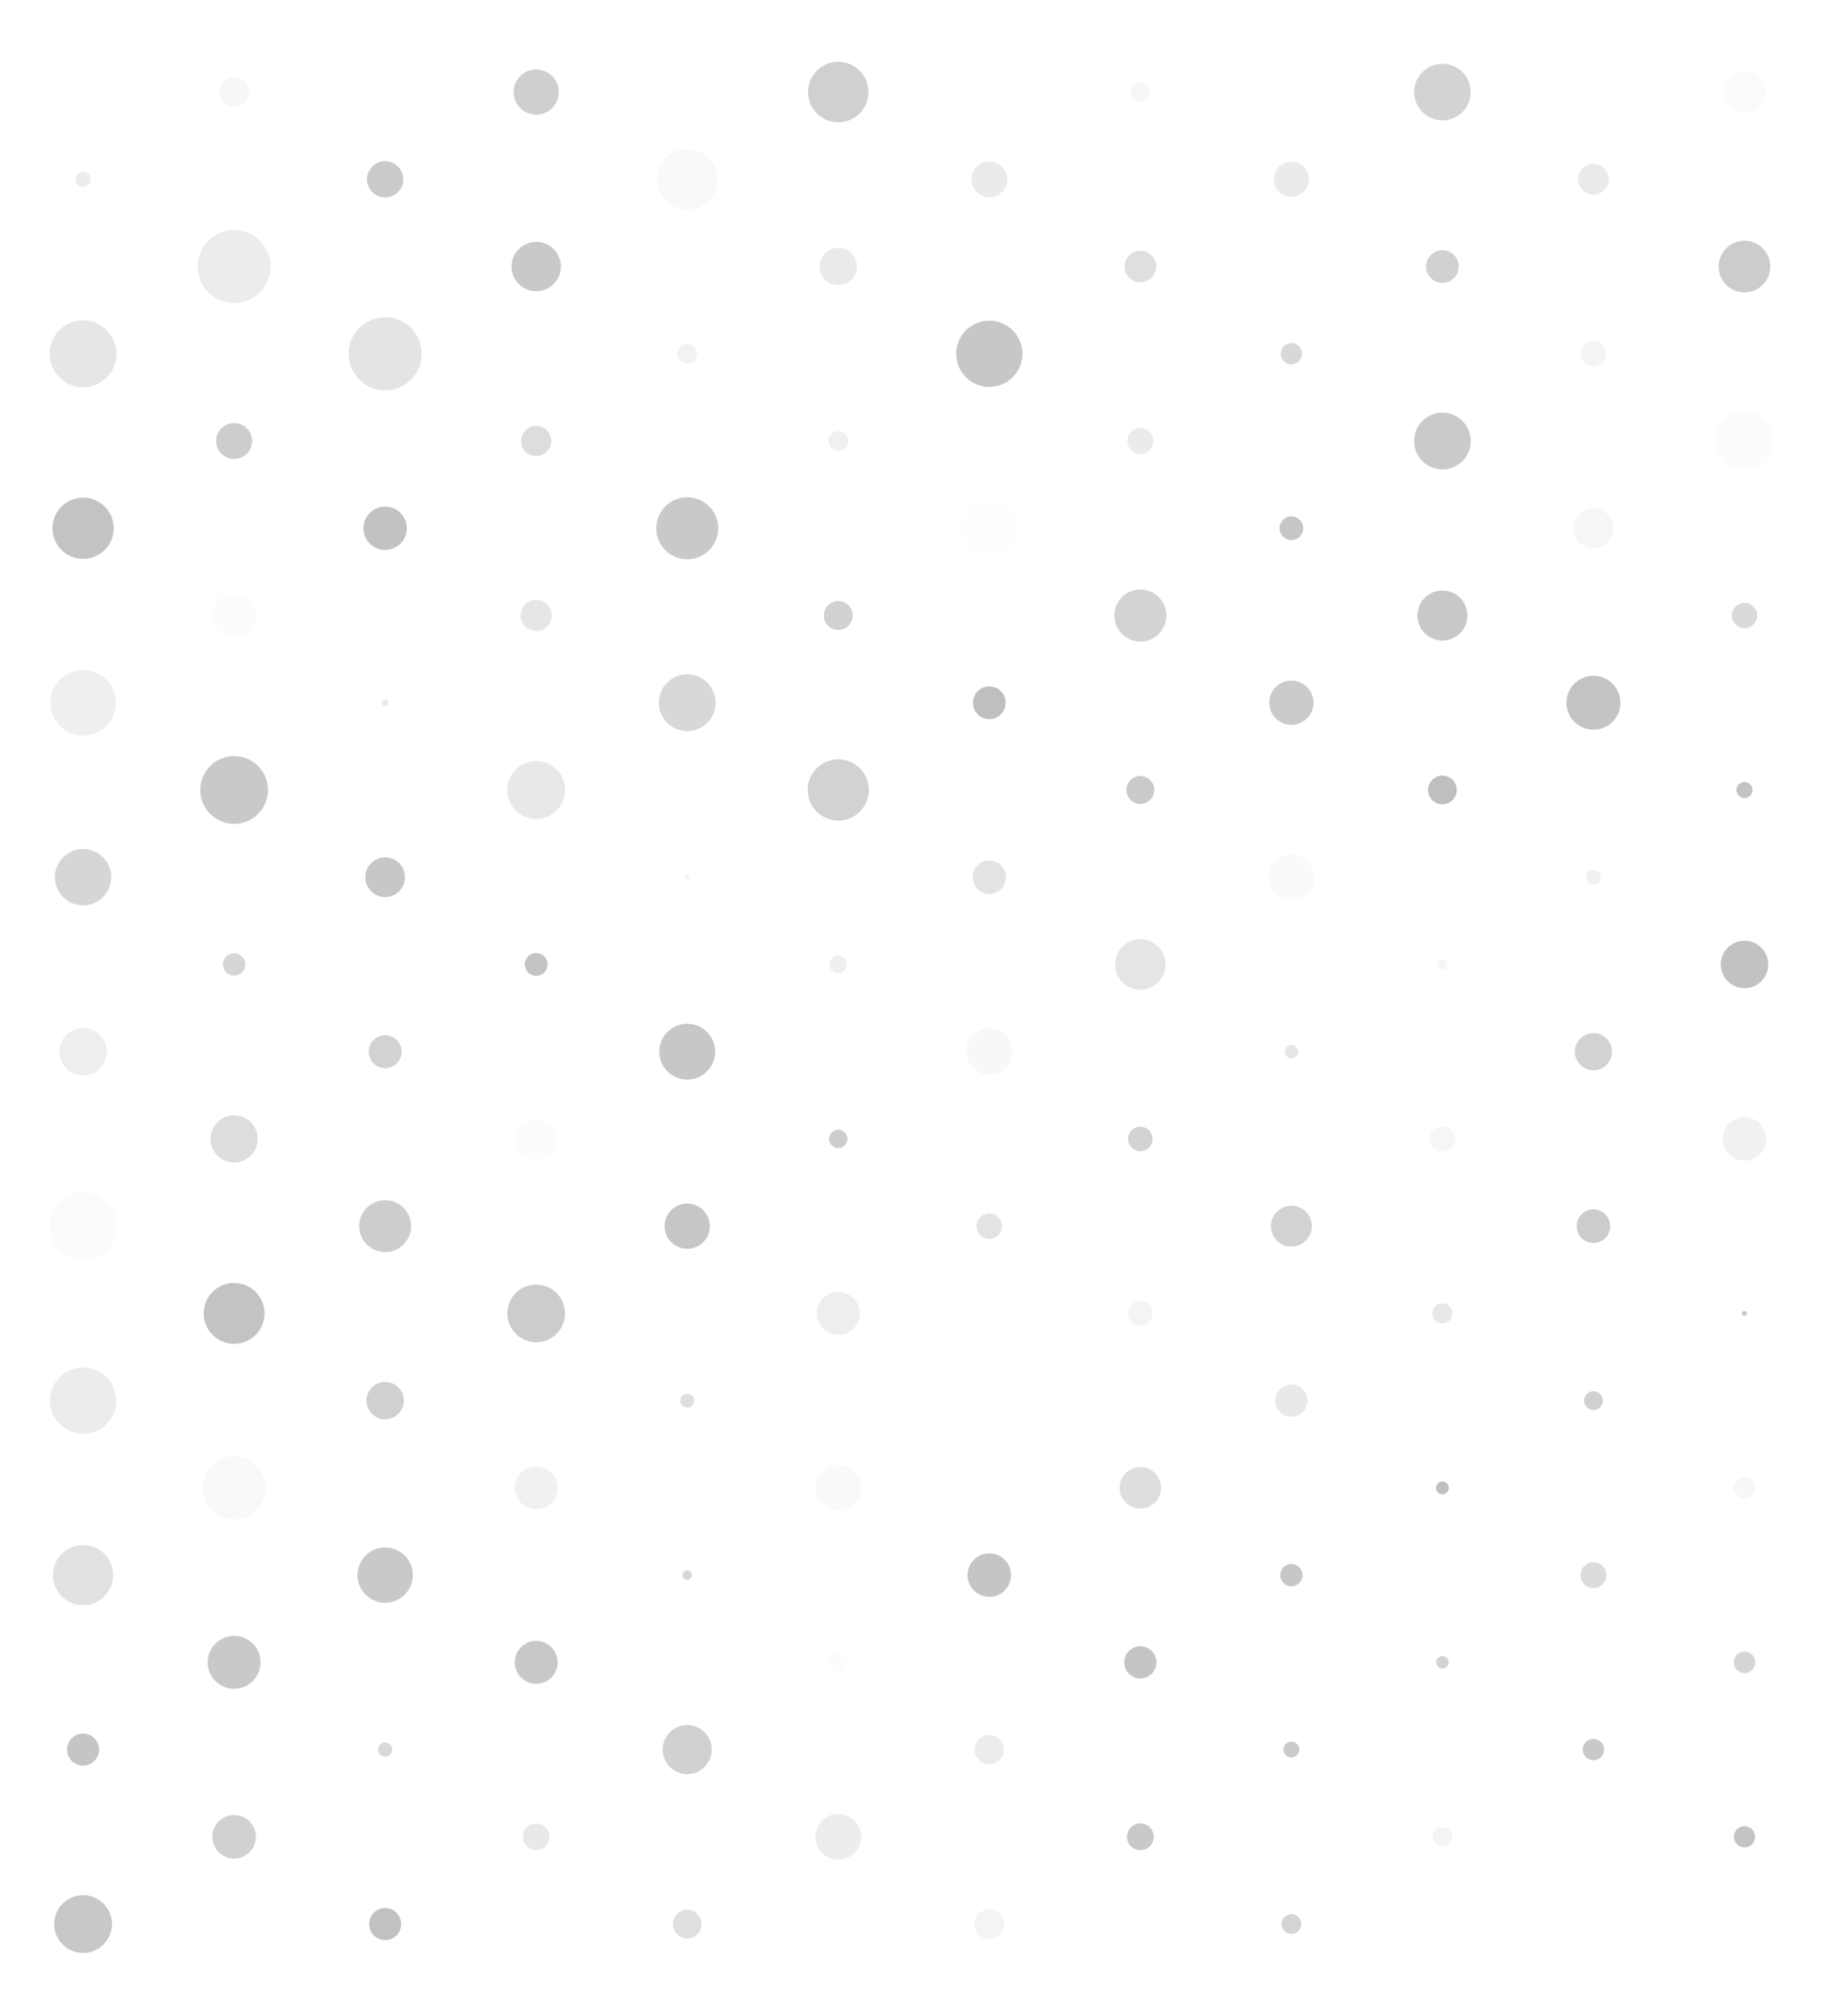<?xml version="1.0" encoding="UTF-8" standalone="no"?>
<svg
   xmlns:dc="http://purl.org/dc/elements/1.1/"
   xmlns:cc="http://creativecommons.org/ns#"
   xmlns:rdf="http://www.w3.org/1999/02/22-rdf-syntax-ns#"
   xmlns:svg="http://www.w3.org/2000/svg"
   xmlns="http://www.w3.org/2000/svg"
   xmlns:sodipodi="http://sodipodi.sourceforge.net/DTD/sodipodi-0.dtd"
   xmlns:inkscape="http://www.inkscape.org/namespaces/inkscape"
   version="1.1"
   id="svg2"
   xml:space="preserve"
   width="263.035"
   height="289.92"
   viewBox="0 0 263.035 289.92"
   sodipodi:docname="random.svg"
   inkscape:version="1.0.1 (3bc2e813f5, 2020-09-07)"><defs
     id="defs6"><clipPath
       clipPathUnits="userSpaceOnUse"
       id="clipPath18"><path
         d="M 0,0 H 197.279 V 217.443 H 0 Z"
         id="path16" /></clipPath></defs><sodipodi:namedview
     pagecolor="#ffffff"
     bordercolor="#666666"
     borderopacity="1"
     objecttolerance="10"
     gridtolerance="10"
     guidetolerance="10"
     inkscape:pageopacity="0"
     inkscape:pageshadow="2"
     inkscape:window-width="1920"
     inkscape:window-height="1001"
     id="namedview4"
     showgrid="false"
     inkscape:zoom="2.8628586"
     inkscape:cx="131.51733"
     inkscape:cy="144.96001"
     inkscape:window-x="-9"
     inkscape:window-y="-9"
     inkscape:window-maximized="1"
     inkscape:current-layer="g10" /><g
     id="g10"
     inkscape:groupmode="layer"
     inkscape:label="random"
     transform="matrix(1.333,0,0,-1.333,0,289.92)"><g
       id="g12"><g
         id="g14"
         clip-path="url(#clipPath18)"><g
           id="g20" /><g
           id="g22"><path
             d="m 8.967,6.765 c 0.827,0 1.621,0.328 2.205,0.914 0.584,0.584 0.913,1.378 0.913,2.204 0,0.827 -0.329,1.621 -0.913,2.205 -0.584,0.584 -1.378,0.913 -2.205,0.913 -0.827,0 -1.621,-0.328 -2.205,-0.913 C 6.178,11.504 5.849,10.711 5.849,9.883 5.849,9.057 6.178,8.264 6.762,7.68 7.347,7.094 8.14,6.765 8.967,6.765 Z"
             style="fill:#252525;fill-opacity:0.25;fill-rule:nonzero;stroke:none"
             id="path24" /></g><g
           id="g26"><path
             d="m 8.967,26.981 c 0.458,0 0.899,0.182 1.223,0.506 0.324,0.324 0.506,0.765 0.506,1.223 0,0.458 -0.182,0.899 -0.506,1.223 -0.324,0.324 -0.765,0.506 -1.223,0.506 -0.458,0 -0.899,-0.182 -1.223,-0.506 -0.324,-0.324 -0.506,-0.765 -0.506,-1.223 0,-0.458 0.182,-0.899 0.506,-1.223 0.324,-0.324 0.765,-0.506 1.223,-0.506 z"
             style="fill:#191919;fill-opacity:0.25;fill-rule:nonzero;stroke:none"
             id="path28" /></g><g
           id="g30"><path
             d="m 8.967,44.284 c 0.862,0 1.69,0.343 2.299,0.953 0.61,0.61 0.953,1.437 0.953,2.299 0,0.862 -0.343,1.69 -0.953,2.299 -0.61,0.61 -1.437,0.953 -2.299,0.953 -0.862,0 -1.69,-0.343 -2.299,-0.953 -0.61,-0.61 -0.953,-1.437 -0.953,-2.299 0,-0.862 0.343,-1.69 0.953,-2.299 0.61,-0.61 1.437,-0.953 2.299,-0.953 z"
             style="fill:#8f8f8f;fill-opacity:0.25;fill-rule:nonzero;stroke:none"
             id="path32" /></g><g
           id="g34"><path
             d="m 8.967,62.788 c 0.948,0 1.857,0.377 2.528,1.047 0.67,0.67 1.046,1.58 1.046,2.528 0,0.948 -0.376,1.857 -1.046,2.527 -0.671,0.67 -1.58,1.047 -2.528,1.047 -0.948,0 -1.857,-0.377 -2.527,-1.047 -0.671,-0.67 -1.047,-1.579 -1.047,-2.527 0,-0.948 0.376,-1.858 1.047,-2.528 0.67,-0.67 1.579,-1.047 2.527,-1.047 z"
             style="fill:#b5b5b5;fill-opacity:0.25;fill-rule:nonzero;stroke:none"
             id="path36" /></g><g
           id="g38"><path
             d="m 8.967,81.529 c 0.97,0 1.902,0.386 2.587,1.071 0.687,0.687 1.072,1.617 1.072,2.588 0,0.97 -0.386,1.901 -1.072,2.587 -0.686,0.687 -1.617,1.072 -2.587,1.072 -0.97,0 -1.902,-0.386 -2.587,-1.072 -0.687,-0.687 -1.072,-1.617 -1.072,-2.587 0,-0.971 0.386,-1.902 1.072,-2.588 0.686,-0.686 1.617,-1.071 2.587,-1.071 z"
             style="fill:#f3f3f3;fill-opacity:0.25;fill-rule:nonzero;stroke:none"
             id="path40" /></g><g
           id="g42"><path
             d="m 8.967,101.457 c 0.679,0 1.329,0.269 1.809,0.749 0.479,0.479 0.749,1.131 0.749,1.808 0,0.679 -0.27,1.329 -0.749,1.809 -0.48,0.48 -1.131,0.749 -1.809,0.749 -0.679,0 -1.329,-0.269 -1.809,-0.749 -0.479,-0.48 -0.749,-1.13 -0.749,-1.809 0,-0.678 0.27,-1.329 0.749,-1.808 0.48,-0.48 1.131,-0.749 1.809,-0.749 z"
             style="fill:#bfbfbf;fill-opacity:0.25;fill-rule:nonzero;stroke:none"
             id="path44" /></g><g
           id="g46"><path
             d="m 8.967,119.798 c 0.808,0 1.581,0.321 2.152,0.891 0.57,0.571 0.891,1.346 0.891,2.152 0,0.808 -0.321,1.581 -0.891,2.152 -0.571,0.57 -1.345,0.891 -2.152,0.891 -0.807,0 -1.581,-0.321 -2.152,-0.891 -0.57,-0.571 -0.891,-1.345 -0.891,-2.152 0,-0.806 0.321,-1.581 0.891,-2.152 0.571,-0.57 1.345,-0.891 2.152,-0.891 z"
             style="fill:#5f5f5f;fill-opacity:0.25;fill-rule:nonzero;stroke:none"
             id="path48" /></g><g
           id="g50"><path
             d="m 8.967,138.136 c 0.936,0 1.835,0.372 2.496,1.035 0.662,0.661 1.035,1.56 1.035,2.496 0,0.936 -0.372,1.835 -1.035,2.496 -0.661,0.662 -1.56,1.035 -2.496,1.035 -0.936,0 -1.835,-0.372 -2.496,-1.035 -0.662,-0.661 -1.035,-1.56 -1.035,-2.496 0,-0.936 0.372,-1.835 1.035,-2.496 0.661,-0.662 1.56,-1.035 2.496,-1.035 z"
             style="fill:#c2c2c2;fill-opacity:0.25;fill-rule:nonzero;stroke:none"
             id="path52" /></g><g
           id="g54"><path
             d="m 8.967,157.189 c 0.877,0 1.717,0.348 2.337,0.968 0.62,0.62 0.968,1.46 0.968,2.337 0,0.877 -0.348,1.717 -0.968,2.337 -0.62,0.62 -1.46,0.968 -2.337,0.968 -0.877,0 -1.717,-0.348 -2.337,-0.968 -0.62,-0.62 -0.968,-1.46 -0.968,-2.337 0,-0.877 0.348,-1.717 0.968,-2.337 0.62,-0.62 1.46,-0.968 2.337,-0.968 z"
             style="fill:#121212;fill-opacity:0.25;fill-rule:nonzero;stroke:none"
             id="path56" /></g><g
           id="g58"><path
             d="m 8.967,175.712 c 0.957,0 1.874,0.38 2.551,1.057 0.677,0.676 1.057,1.594 1.057,2.551 0,0.957 -0.38,1.874 -1.057,2.551 -0.677,0.677 -1.594,1.057 -2.551,1.057 -0.957,0 -1.874,-0.38 -2.551,-1.057 -0.677,-0.677 -1.057,-1.594 -1.057,-2.551 0,-0.957 0.38,-1.875 1.057,-2.551 0.677,-0.677 1.594,-1.057 2.551,-1.057 z"
             style="fill:#9f9f9f;fill-opacity:0.25;fill-rule:nonzero;stroke:none"
             id="path60" /></g><g
           id="g62"><path
             d="m 8.967,197.328 c 0.216,0 0.425,0.086 0.578,0.239 0.154,0.154 0.241,0.361 0.241,0.578 0,0.218 -0.087,0.425 -0.241,0.579 -0.153,0.154 -0.361,0.239 -0.578,0.239 -0.216,0 -0.425,-0.086 -0.578,-0.239 -0.154,-0.154 -0.239,-0.361 -0.239,-0.579 0,-0.216 0.086,-0.424 0.239,-0.578 0.153,-0.154 0.361,-0.239 0.578,-0.239 z"
             style="fill:#b8b8b8;fill-opacity:0.25;fill-rule:nonzero;stroke:none"
             id="path64" /></g><g
           id="g66"><path
             d="m 41.575,8.156 c 0.458,0 0.898,0.182 1.222,0.505 0.324,0.324 0.506,0.764 0.506,1.222 0,0.458 -0.182,0.898 -0.506,1.222 -0.324,0.324 -0.764,0.506 -1.222,0.506 -0.458,0 -0.898,-0.182 -1.222,-0.506 C 40.029,10.781 39.848,10.342 39.848,9.883 c 0,-0.458 0.181,-0.898 0.505,-1.222 0.324,-0.323 0.764,-0.505 1.222,-0.505 z"
             style="fill:#0a0a0a;fill-opacity:0.25;fill-rule:nonzero;stroke:none"
             id="path68" /></g><g
           id="g70"><path
             d="m 41.575,27.941 c 0.204,0 0.4,0.081 0.544,0.225 0.144,0.144 0.225,0.339 0.225,0.544 0,0.204 -0.081,0.4 -0.225,0.544 -0.144,0.144 -0.339,0.225 -0.544,0.225 -0.203,0 -0.399,-0.081 -0.544,-0.225 -0.144,-0.144 -0.225,-0.339 -0.225,-0.544 0,-0.204 0.081,-0.4 0.225,-0.544 0.145,-0.144 0.341,-0.225 0.544,-0.225 z"
             style="fill:#656565;fill-opacity:0.25;fill-rule:nonzero;stroke:none"
             id="path72" /></g><g
           id="g74"><path
             d="m 41.575,44.549 c 0.792,0 1.552,0.315 2.112,0.876 0.56,0.559 0.876,1.319 0.876,2.112 0,0.792 -0.315,1.551 -0.876,2.112 -0.559,0.56 -1.319,0.876 -2.112,0.876 -0.792,0 -1.551,-0.315 -2.112,-0.876 -0.56,-0.56 -0.875,-1.319 -0.875,-2.112 0,-0.792 0.314,-1.552 0.875,-2.112 0.56,-0.56 1.319,-0.876 2.112,-0.876 z"
             style="fill:#292929;fill-opacity:0.25;fill-rule:nonzero;stroke:none"
             id="path76" /></g><g
           id="g78"><path
             d="m 41.575,64.347 c 0.535,0 1.047,0.212 1.425,0.59 0.379,0.378 0.591,0.891 0.591,1.426 0,0.534 -0.212,1.047 -0.591,1.425 -0.378,0.378 -0.89,0.59 -1.425,0.59 -0.534,0 -1.047,-0.212 -1.425,-0.59 -0.378,-0.378 -0.591,-0.891 -0.591,-1.425 0,-0.535 0.213,-1.048 0.591,-1.426 0.378,-0.378 0.891,-0.59 1.425,-0.59 z"
             style="fill:#464646;fill-opacity:0.25;fill-rule:nonzero;stroke:none"
             id="path80" /></g><g
           id="g82"><path
             d="m 41.575,82.386 c 0.743,0 1.456,0.296 1.981,0.821 0.526,0.526 0.821,1.238 0.821,1.982 0,0.743 -0.294,1.456 -0.821,1.981 -0.525,0.525 -1.238,0.821 -1.981,0.821 -0.743,0 -1.456,-0.296 -1.981,-0.821 -0.525,-0.525 -0.821,-1.238 -0.821,-1.981 0,-0.744 0.296,-1.456 0.821,-1.982 0.525,-0.525 1.238,-0.821 1.981,-0.821 z"
             style="fill:#393939;fill-opacity:0.25;fill-rule:nonzero;stroke:none"
             id="path84" /></g><g
           id="g86"><path
             d="m 41.575,102.237 c 0.471,0 0.924,0.188 1.257,0.521 0.334,0.334 0.521,0.786 0.521,1.257 0,0.472 -0.187,0.924 -0.521,1.258 -0.333,0.333 -0.786,0.521 -1.257,0.521 -0.471,0 -0.924,-0.188 -1.257,-0.521 -0.333,-0.334 -0.521,-0.786 -0.521,-1.258 0,-0.471 0.188,-0.923 0.521,-1.257 0.333,-0.333 0.786,-0.521 1.257,-0.521 z"
             style="fill:#4d4d4d;fill-opacity:0.25;fill-rule:nonzero;stroke:none"
             id="path88" /></g><g
           id="g90"><path
             d="m 41.575,120.696 c 0.569,0 1.114,0.226 1.516,0.628 0.402,0.402 0.628,0.948 0.628,1.516 0,0.569 -0.226,1.114 -0.628,1.516 -0.402,0.402 -0.947,0.628 -1.516,0.628 -0.568,0 -1.114,-0.226 -1.516,-0.628 -0.402,-0.402 -0.628,-0.947 -0.628,-1.516 0,-0.568 0.226,-1.114 0.628,-1.516 0.402,-0.402 0.948,-0.628 1.516,-0.628 z"
             style="fill:#222222;fill-opacity:0.25;fill-rule:nonzero;stroke:none"
             id="path92" /></g><g
           id="g94"><path
             d="m 41.575,141.301 c 0.097,0 0.19,0.038 0.259,0.108 0.068,0.068 0.107,0.161 0.107,0.258 0,0.097 -0.038,0.19 -0.107,0.258 -0.069,0.069 -0.163,0.108 -0.259,0.108 -0.097,0 -0.19,-0.038 -0.258,-0.108 -0.069,-0.068 -0.108,-0.162 -0.108,-0.258 0,-0.097 0.038,-0.19 0.108,-0.258 0.068,-0.069 0.162,-0.108 0.258,-0.108 z"
             style="fill:#b1b1b1;fill-opacity:0.25;fill-rule:nonzero;stroke:none"
             id="path96" /></g><g
           id="g98"><path
             d="m 41.575,158.154 c 0.621,0 1.216,0.247 1.655,0.686 0.438,0.438 0.686,1.034 0.686,1.655 0,0.621 -0.247,1.215 -0.686,1.655 -0.438,0.438 -1.034,0.684 -1.655,0.684 -0.621,0 -1.215,-0.246 -1.655,-0.684 -0.438,-0.439 -0.684,-1.034 -0.684,-1.655 0,-0.621 0.246,-1.216 0.684,-1.655 0.439,-0.438 1.034,-0.686 1.655,-0.686 z"
             style="fill:#0d0d0d;fill-opacity:0.25;fill-rule:nonzero;stroke:none"
             id="path100" /></g><g
           id="g102"><path
             d="m 41.575,175.375 c 1.046,0 2.05,0.416 2.789,1.156 0.739,0.739 1.156,1.742 1.156,2.789 0,1.046 -0.416,2.049 -1.156,2.788 -0.739,0.74 -1.744,1.156 -2.789,1.156 -1.046,0 -2.049,-0.415 -2.789,-1.156 -0.739,-0.739 -1.155,-1.742 -1.155,-2.788 0,-1.047 0.415,-2.05 1.155,-2.789 0.741,-0.739 1.744,-1.156 2.789,-1.156 z"
             style="fill:#949494;fill-opacity:0.25;fill-rule:nonzero;stroke:none"
             id="path104" /></g><g
           id="g106"><path
             d="m 41.575,196.19 c 0.519,0 1.016,0.207 1.383,0.574 0.367,0.366 0.573,0.864 0.573,1.382 0,0.52 -0.207,1.017 -0.573,1.383 -0.367,0.367 -0.865,0.573 -1.383,0.573 -0.519,0 -1.016,-0.207 -1.383,-0.573 -0.367,-0.366 -0.572,-0.864 -0.572,-1.383 0,-0.519 0.205,-1.016 0.572,-1.382 0.367,-0.367 0.865,-0.574 1.383,-0.574 z"
             style="fill:#2e2e2e;fill-opacity:0.25;fill-rule:nonzero;stroke:none"
             id="path108" /></g><g
           id="g110"><path
             d="m 74.183,8.337 c 0.411,0 0.804,0.163 1.094,0.453 0.291,0.29 0.454,0.684 0.454,1.094 0,0.411 -0.163,0.804 -0.454,1.094 -0.29,0.291 -0.683,0.454 -1.094,0.454 -0.41,0 -0.804,-0.163 -1.094,-0.454 -0.29,-0.29 -0.453,-0.683 -0.453,-1.094 0,-0.41 0.163,-0.804 0.453,-1.094 0.29,-0.29 0.684,-0.453 1.094,-0.453 z"
             style="fill:#818181;fill-opacity:0.25;fill-rule:nonzero;stroke:none"
             id="path112" /></g><g
           id="g114"><path
             d="m 74.183,26.062 c 0.702,0 1.375,0.279 1.872,0.776 0.497,0.497 0.776,1.17 0.776,1.872 0,0.702 -0.279,1.376 -0.776,1.872 -0.497,0.497 -1.17,0.776 -1.872,0.776 -0.702,0 -1.376,-0.279 -1.872,-0.776 -0.497,-0.497 -0.776,-1.17 -0.776,-1.872 0,-0.702 0.279,-1.375 0.776,-1.872 0.497,-0.497 1.17,-0.776 1.872,-0.776 z"
             style="fill:#484848;fill-opacity:0.25;fill-rule:nonzero;stroke:none"
             id="path116" /></g><g
           id="g118"><path
             d="m 74.183,47.03 c 0.134,0 0.264,0.054 0.358,0.148 0.096,0.094 0.148,0.224 0.148,0.358 0,0.134 -0.053,0.263 -0.148,0.358 -0.094,0.094 -0.224,0.148 -0.358,0.148 -0.134,0 -0.263,-0.054 -0.358,-0.148 -0.094,-0.096 -0.148,-0.224 -0.148,-0.358 0,-0.134 0.054,-0.264 0.148,-0.358 0.096,-0.094 0.224,-0.148 0.358,-0.148 z"
             style="fill:#5e5e5e;fill-opacity:0.25;fill-rule:nonzero;stroke:none"
             id="path120" /></g><g
           id="g122"><path
             d="m 74.183,65.611 c 0.199,0 0.39,0.079 0.531,0.221 0.142,0.141 0.221,0.332 0.221,0.531 0,0.199 -0.079,0.39 -0.221,0.531 -0.141,0.141 -0.332,0.22 -0.531,0.22 -0.199,0 -0.39,-0.079 -0.531,-0.22 -0.141,-0.141 -0.22,-0.332 -0.22,-0.531 0,-0.199 0.079,-0.39 0.22,-0.531 0.141,-0.142 0.332,-0.221 0.531,-0.221 z"
             style="fill:#818181;fill-opacity:0.25;fill-rule:nonzero;stroke:none"
             id="path124" /></g><g
           id="g126"><path
             d="m 74.183,82.747 c 0.648,0 1.269,0.257 1.727,0.715 0.457,0.458 0.715,1.079 0.715,1.727 0,0.647 -0.258,1.268 -0.715,1.726 -0.458,0.458 -1.079,0.715 -1.727,0.715 -0.647,0 -1.268,-0.257 -1.726,-0.715 -0.458,-0.458 -0.715,-1.079 -0.715,-1.726 0,-0.648 0.257,-1.269 0.715,-1.727 0.458,-0.458 1.079,-0.715 1.726,-0.715 z"
             style="fill:#1f1f1f;fill-opacity:0.25;fill-rule:nonzero;stroke:none"
             id="path128" /></g><g
           id="g130"><path
             d="m 74.183,100.999 c 0.8,0 1.568,0.319 2.132,0.883 0.566,0.566 0.883,1.333 0.883,2.132 0,0.8 -0.318,1.568 -0.883,2.132 -0.565,0.566 -1.333,0.883 -2.132,0.883 -0.8,0 -1.567,-0.318 -2.132,-0.883 -0.566,-0.565 -0.883,-1.333 -0.883,-2.132 0,-0.8 0.318,-1.567 0.883,-2.132 0.566,-0.565 1.333,-0.883 2.132,-0.883 z"
             style="fill:#212121;fill-opacity:0.25;fill-rule:nonzero;stroke:none"
             id="path132" /></g><g
           id="g134"><path
             d="m 74.183,122.525 c 0.085,0 0.165,0.033 0.224,0.092 0.059,0.059 0.092,0.14 0.092,0.223 0,0.085 -0.033,0.165 -0.092,0.224 -0.059,0.059 -0.14,0.092 -0.224,0.092 -0.083,0 -0.164,-0.033 -0.223,-0.092 -0.059,-0.059 -0.092,-0.14 -0.092,-0.224 0,-0.084 0.033,-0.164 0.092,-0.223 0.059,-0.059 0.14,-0.092 0.223,-0.092 z"
             style="fill:#d8d8d8;fill-opacity:0.25;fill-rule:nonzero;stroke:none"
             id="path136" /></g><g
           id="g138"><path
             d="m 74.183,138.602 c 0.813,0 1.593,0.323 2.168,0.898 0.575,0.576 0.898,1.355 0.898,2.168 0,0.813 -0.323,1.593 -0.898,2.168 -0.575,0.575 -1.355,0.898 -2.168,0.898 -0.813,0 -1.592,-0.323 -2.167,-0.898 -0.576,-0.575 -0.899,-1.355 -0.899,-2.168 0,-0.813 0.323,-1.592 0.899,-2.168 0.575,-0.575 1.354,-0.898 2.167,-0.898 z"
             style="fill:#646464;fill-opacity:0.25;fill-rule:nonzero;stroke:none"
             id="path140" /></g><g
           id="g142"><path
             d="m 74.183,157.148 c 0.888,0 1.738,0.353 2.365,0.98 0.627,0.627 0.98,1.478 0.98,2.365 0,0.887 -0.353,1.738 -0.98,2.365 -0.627,0.627 -1.478,0.98 -2.365,0.98 -0.887,0 -1.738,-0.353 -2.365,-0.98 -0.627,-0.627 -0.98,-1.479 -0.98,-2.365 0,-0.888 0.353,-1.738 0.98,-2.365 0.627,-0.627 1.479,-0.98 2.365,-0.98 z"
             style="fill:#2b2b2b;fill-opacity:0.25;fill-rule:nonzero;stroke:none"
             id="path144" /></g><g
           id="g146"><path
             d="m 74.183,178.254 c 0.282,0 0.554,0.112 0.754,0.312 0.2,0.2 0.312,0.47 0.312,0.754 0,0.282 -0.112,0.554 -0.312,0.754 -0.2,0.2 -0.471,0.312 -0.754,0.312 -0.282,0 -0.554,-0.112 -0.754,-0.312 -0.2,-0.2 -0.312,-0.471 -0.312,-0.754 0,-0.283 0.112,-0.554 0.312,-0.754 0.2,-0.2 0.471,-0.312 0.754,-0.312 z"
             style="fill:#cdcdcd;fill-opacity:0.25;fill-rule:nonzero;stroke:none"
             id="path148" /></g><g
           id="g150"><path
             d="m 74.183,194.878 c 0.867,0 1.699,0.345 2.31,0.957 0.613,0.613 0.958,1.445 0.958,2.31 0,0.867 -0.345,1.699 -0.958,2.312 -0.612,0.612 -1.444,0.957 -2.31,0.957 -0.867,0 -1.697,-0.345 -2.31,-0.957 -0.613,-0.613 -0.957,-1.445 -0.957,-2.312 0,-0.866 0.344,-1.697 0.957,-2.31 0.613,-0.612 1.444,-0.957 2.31,-0.957 z"
             style="fill:#e8e8e8;fill-opacity:0.25;fill-rule:nonzero;stroke:none"
             id="path152" /></g><g
           id="g154"><path
             d="m 106.791,8.288 c 0.424,0 0.829,0.168 1.128,0.467 0.3,0.3 0.468,0.705 0.468,1.128 0,0.423 -0.168,0.829 -0.468,1.128 -0.299,0.3 -0.704,0.468 -1.128,0.468 -0.423,0 -0.828,-0.168 -1.128,-0.468 -0.299,-0.299 -0.467,-0.705 -0.467,-1.128 0,-0.423 0.168,-0.828 0.467,-1.128 0.3,-0.299 0.705,-0.467 1.128,-0.467 z"
             style="fill:#d4d4d4;fill-opacity:0.25;fill-rule:nonzero;stroke:none"
             id="path156" /></g><g
           id="g158"><path
             d="m 106.791,27.13 c 0.42,0 0.822,0.166 1.117,0.463 0.297,0.297 0.464,0.699 0.464,1.117 0,0.42 -0.167,0.822 -0.464,1.117 -0.296,0.297 -0.698,0.464 -1.117,0.464 -0.419,0 -0.821,-0.167 -1.117,-0.464 -0.297,-0.296 -0.463,-0.698 -0.463,-1.117 0,-0.419 0.166,-0.821 0.463,-1.117 0.297,-0.297 0.699,-0.463 1.117,-0.463 z"
             style="fill:#b6b6b6;fill-opacity:0.25;fill-rule:nonzero;stroke:none"
             id="path160" /></g><g
           id="g162"><path
             d="m 106.791,45.187 c 0.623,0 1.221,0.247 1.661,0.688 0.441,0.441 0.688,1.038 0.688,1.661 0,0.623 -0.247,1.221 -0.688,1.661 -0.441,0.441 -1.038,0.688 -1.661,0.688 -0.623,0 -1.219,-0.247 -1.66,-0.688 -0.441,-0.441 -0.689,-1.038 -0.689,-1.661 0,-0.623 0.248,-1.221 0.689,-1.661 0.441,-0.441 1.037,-0.688 1.66,-0.688 z"
             style="fill:#191919;fill-opacity:0.25;fill-rule:nonzero;stroke:none"
             id="path164" /></g><g
           id="g166"><path
             d="m 106.791,66.354 c 0.003,0 0.005,0 0.007,0.002 0.002,0.002 0.002,0.004 0.002,0.007 0,0.002 0,0.004 -0.002,0.007 -10e-4,0.001 -0.003,0.002 -0.007,0.002 -0.002,0 -0.004,-0.001 -0.005,-0.002 -0.002,-0.002 -0.003,-0.004 -0.003,-0.007 0,-0.002 10e-4,-0.004 0.003,-0.007 0.001,-0.002 0.003,-0.002 0.005,-0.002 z"
             style="fill:#e9e9e9;fill-opacity:0.25;fill-rule:nonzero;stroke:none"
             id="path168" /></g><g
           id="g170"><path
             d="m 106.791,83.815 c 0.365,0 0.714,0.145 0.971,0.403 0.258,0.257 0.403,0.606 0.403,0.971 0,0.364 -0.145,0.713 -0.403,0.971 -0.257,0.257 -0.606,0.402 -0.971,0.402 -0.364,0 -0.713,-0.145 -0.971,-0.402 -0.257,-0.258 -0.402,-0.608 -0.402,-0.971 0,-0.365 0.145,-0.714 0.402,-0.971 0.258,-0.258 0.608,-0.403 0.971,-0.403 z"
             style="fill:#939393;fill-opacity:0.25;fill-rule:nonzero;stroke:none"
             id="path172" /></g><g
           id="g174"><path
             d="m 106.791,101.514 c 0.664,0 1.3,0.264 1.769,0.733 0.469,0.469 0.732,1.105 0.732,1.768 0,0.664 -0.263,1.3 -0.732,1.769 -0.469,0.469 -1.105,0.733 -1.769,0.733 -0.662,0 -1.299,-0.264 -1.768,-0.733 -0.469,-0.469 -0.733,-1.105 -0.733,-1.769 0,-0.662 0.264,-1.299 0.733,-1.768 0.469,-0.469 1.105,-0.733 1.768,-0.733 z"
             style="fill:#e6e6e6;fill-opacity:0.25;fill-rule:nonzero;stroke:none"
             id="path176" /></g><g
           id="g178"><path
             d="m 106.791,121.039 c 0.478,0 0.936,0.19 1.274,0.528 0.337,0.337 0.527,0.795 0.527,1.273 0,0.478 -0.19,0.936 -0.527,1.274 -0.338,0.337 -0.797,0.527 -1.274,0.527 -0.478,0 -0.936,-0.19 -1.273,-0.527 -0.338,-0.338 -0.528,-0.797 -0.528,-1.274 0,-0.478 0.19,-0.936 0.528,-1.273 0.337,-0.338 0.795,-0.528 1.273,-0.528 z"
             style="fill:#909090;fill-opacity:0.25;fill-rule:nonzero;stroke:none"
             id="path180" /></g><g
           id="g182"><path
             d="m 106.791,139.901 c 0.469,0 0.918,0.186 1.25,0.517 0.331,0.331 0.517,0.78 0.517,1.249 0,0.469 -0.187,0.918 -0.517,1.249 -0.332,0.332 -0.781,0.519 -1.25,0.519 -0.468,0 -0.917,-0.187 -1.249,-0.519 -0.332,-0.331 -0.517,-0.78 -0.517,-1.249 0,-0.469 0.186,-0.918 0.517,-1.249 0.332,-0.332 0.781,-0.517 1.249,-0.517 z"
             style="fill:#020202;fill-opacity:0.25;fill-rule:nonzero;stroke:none"
             id="path184" /></g><g
           id="g186"><path
             d="m 106.791,157.535 c 0.784,0 1.537,0.312 2.092,0.867 0.555,0.555 0.867,1.307 0.867,2.092 0,0.784 -0.312,1.537 -0.867,2.092 -0.555,0.555 -1.307,0.866 -2.092,0.866 -0.784,0 -1.537,-0.311 -2.092,-0.866 -0.555,-0.555 -0.866,-1.307 -0.866,-2.092 0,-0.784 0.311,-1.537 0.866,-2.092 0.555,-0.555 1.307,-0.867 2.092,-0.867 z"
             style="fill:#fefefe;fill-opacity:0.25;fill-rule:nonzero;stroke:none"
             id="path188" /></g><g
           id="g190"><path
             d="m 106.791,175.744 c 0.949,0 1.858,0.377 2.529,1.047 0.67,0.671 1.047,1.581 1.047,2.529 0,0.948 -0.377,1.858 -1.047,2.528 -0.671,0.67 -1.58,1.047 -2.529,1.047 -0.948,0 -1.858,-0.377 -2.528,-1.047 -0.67,-0.67 -1.047,-1.58 -1.047,-2.528 0,-0.948 0.377,-1.858 1.047,-2.529 0.67,-0.67 1.58,-1.047 2.528,-1.047 z"
             style="fill:#212121;fill-opacity:0.25;fill-rule:nonzero;stroke:none"
             id="path192" /></g><g
           id="g194"><path
             d="m 106.791,196.214 c 0.513,0 1.004,0.203 1.367,0.566 0.363,0.363 0.566,0.854 0.566,1.366 0,0.513 -0.203,1.004 -0.566,1.367 -0.363,0.363 -0.854,0.566 -1.367,0.566 -0.512,0 -1.004,-0.203 -1.366,-0.566 -0.363,-0.363 -0.567,-0.854 -0.567,-1.367 0,-0.512 0.204,-1.003 0.567,-1.366 0.361,-0.363 0.854,-0.566 1.366,-0.566 z"
             style="fill:#b1b1b1;fill-opacity:0.25;fill-rule:nonzero;stroke:none"
             id="path196" /></g><g
           id="g198"><path
             d="m 139.399,8.813 c 0.285,0 0.557,0.113 0.757,0.314 0.201,0.2 0.314,0.472 0.314,0.756 0,0.285 -0.113,0.556 -0.314,0.757 -0.2,0.201 -0.472,0.313 -0.757,0.313 -0.283,0 -0.556,-0.112 -0.756,-0.313 -0.201,-0.201 -0.314,-0.472 -0.314,-0.757 0,-0.283 0.113,-0.556 0.314,-0.756 0.2,-0.201 0.472,-0.314 0.756,-0.314 z"
             style="fill:#555555;fill-opacity:0.25;fill-rule:nonzero;stroke:none"
             id="path200" /></g><g
           id="g202"><path
             d="m 139.399,27.855 c 0.227,0 0.445,0.09 0.605,0.251 0.159,0.16 0.249,0.378 0.249,0.604 0,0.226 -0.09,0.444 -0.249,0.604 -0.16,0.16 -0.378,0.25 -0.605,0.25 -0.226,0 -0.444,-0.09 -0.604,-0.25 -0.159,-0.16 -0.249,-0.378 -0.249,-0.604 0,-0.226 0.09,-0.444 0.249,-0.604 0.16,-0.16 0.378,-0.251 0.604,-0.251 z"
             style="fill:#2e2e2e;fill-opacity:0.25;fill-rule:nonzero;stroke:none"
             id="path204" /></g><g
           id="g206"><path
             d="m 139.399,46.332 c 0.32,0 0.626,0.127 0.851,0.353 0.226,0.226 0.353,0.532 0.353,0.851 0,0.32 -0.126,0.625 -0.353,0.851 -0.225,0.225 -0.532,0.352 -0.851,0.352 -0.319,0 -0.625,-0.126 -0.85,-0.352 -0.226,-0.226 -0.353,-0.532 -0.353,-0.851 0,-0.32 0.126,-0.625 0.353,-0.851 0.225,-0.225 0.532,-0.353 0.85,-0.353 z"
             style="fill:#232323;fill-opacity:0.25;fill-rule:nonzero;stroke:none"
             id="path208" /></g><g
           id="g210"><path
             d="m 139.399,64.623 c 0.461,0 0.904,0.183 1.229,0.51 0.326,0.326 0.51,0.768 0.51,1.229 0,0.46 -0.183,0.903 -0.51,1.229 -0.325,0.326 -0.768,0.509 -1.229,0.509 -0.46,0 -0.903,-0.182 -1.229,-0.509 -0.325,-0.326 -0.509,-0.769 -0.509,-1.229 0,-0.461 0.183,-0.903 0.509,-1.229 0.326,-0.326 0.769,-0.51 1.229,-0.51 z"
             style="fill:#ababab;fill-opacity:0.25;fill-rule:nonzero;stroke:none"
             id="path212" /></g><g
           id="g214"><path
             d="m 139.399,82.984 c 0.586,0 1.146,0.232 1.559,0.646 0.414,0.413 0.646,0.973 0.646,1.559 0,0.584 -0.232,1.145 -0.646,1.558 -0.413,0.414 -0.973,0.646 -1.559,0.646 -0.584,0 -1.145,-0.232 -1.558,-0.646 -0.414,-0.413 -0.646,-0.973 -0.646,-1.558 0,-0.586 0.232,-1.146 0.646,-1.559 0.413,-0.414 0.973,-0.646 1.558,-0.646 z"
             style="fill:#4d4d4d;fill-opacity:0.25;fill-rule:nonzero;stroke:none"
             id="path216" /></g><g
           id="g218"><path
             d="m 139.399,103.295 c 0.191,0 0.375,0.076 0.51,0.211 0.135,0.135 0.211,0.319 0.211,0.509 0,0.191 -0.076,0.375 -0.211,0.51 -0.135,0.135 -0.319,0.211 -0.51,0.211 -0.19,0 -0.374,-0.076 -0.509,-0.211 -0.135,-0.135 -0.211,-0.319 -0.211,-0.51 0,-0.19 0.076,-0.374 0.211,-0.509 0.135,-0.135 0.319,-0.211 0.509,-0.211 z"
             style="fill:#9d9d9d;fill-opacity:0.25;fill-rule:nonzero;stroke:none"
             id="path220" /></g><g
           id="g222"><path
             d="m 139.399,120.355 c 0.66,0 1.293,0.261 1.759,0.728 0.467,0.466 0.728,1.099 0.728,1.758 0,0.66 -0.261,1.292 -0.728,1.759 -0.466,0.466 -1.099,0.728 -1.759,0.728 -0.659,0 -1.292,-0.263 -1.758,-0.728 -0.467,-0.467 -0.728,-1.099 -0.728,-1.759 0,-0.659 0.261,-1.292 0.728,-1.758 0.466,-0.467 1.099,-0.728 1.758,-0.728 z"
             style="fill:#efefef;fill-opacity:0.25;fill-rule:nonzero;stroke:none"
             id="path224" /></g><g
           id="g226"><path
             d="m 139.399,139.279 c 0.634,0 1.241,0.252 1.69,0.7 0.448,0.447 0.7,1.055 0.7,1.689 0,0.634 -0.252,1.241 -0.7,1.69 -0.448,0.447 -1.056,0.699 -1.69,0.699 -0.633,0 -1.24,-0.252 -1.689,-0.699 -0.448,-0.448 -0.7,-1.056 -0.7,-1.69 0,-0.634 0.252,-1.241 0.7,-1.689 0.448,-0.448 1.056,-0.7 1.689,-0.7 z"
             style="fill:#333333;fill-opacity:0.25;fill-rule:nonzero;stroke:none"
             id="path228" /></g><g
           id="g230"><path
             d="m 139.399,159.217 c 0.339,0 0.664,0.134 0.903,0.374 0.239,0.239 0.375,0.565 0.375,0.903 0,0.338 -0.135,0.664 -0.375,0.903 -0.239,0.239 -0.564,0.374 -0.903,0.374 -0.338,0 -0.662,-0.134 -0.902,-0.374 -0.239,-0.24 -0.375,-0.565 -0.375,-0.903 0,-0.338 0.135,-0.664 0.375,-0.903 0.239,-0.24 0.564,-0.374 0.902,-0.374 z"
             style="fill:#1e1e1e;fill-opacity:0.25;fill-rule:nonzero;stroke:none"
             id="path232" /></g><g
           id="g234"><path
             d="m 139.399,178.176 c 0.303,0 0.594,0.121 0.809,0.335 0.214,0.214 0.335,0.505 0.335,0.809 0,0.303 -0.121,0.593 -0.335,0.807 -0.214,0.214 -0.505,0.335 -0.809,0.335 -0.302,0 -0.593,-0.121 -0.808,-0.335 -0.214,-0.214 -0.335,-0.504 -0.335,-0.807 0,-0.303 0.121,-0.594 0.335,-0.809 0.214,-0.214 0.505,-0.335 0.808,-0.335 z"
             style="fill:#646464;fill-opacity:0.25;fill-rule:nonzero;stroke:none"
             id="path236" /></g><g
           id="g238"><path
             d="m 139.399,196.249 c 0.503,0 0.985,0.2 1.341,0.556 0.356,0.356 0.556,0.838 0.556,1.34 0,0.503 -0.2,0.985 -0.556,1.341 -0.356,0.356 -0.838,0.556 -1.341,0.556 -0.502,0 -0.985,-0.2 -1.34,-0.556 -0.356,-0.356 -0.556,-0.838 -0.556,-1.341 0,-0.502 0.2,-0.984 0.556,-1.34 0.355,-0.356 0.838,-0.556 1.34,-0.556 z"
             style="fill:#b1b1b1;fill-opacity:0.25;fill-rule:nonzero;stroke:none"
             id="path240" /></g><g
           id="g242"><path
             d="m 172.007,9.883 c 0,0 0,0 0,0 0,0 0,0 0,0 0,0 0,0 0,0 0,0 0,0 0,0 0,0 0,0 0,0 0,0 0,0 0,0 0,0 0,0 0,0 0,0 0,0 0,0 z"
             style="fill:#f1f1f1;fill-opacity:0.25;fill-rule:nonzero;stroke:none"
             id="path244" /></g><g
           id="g246"><path
             d="m 172.007,27.554 c 0.307,0 0.6,0.122 0.817,0.338 0.216,0.216 0.338,0.511 0.338,0.817 0,0.307 -0.122,0.601 -0.338,0.817 -0.218,0.218 -0.511,0.338 -0.817,0.338 -0.307,0 -0.601,-0.121 -0.817,-0.338 -0.218,-0.216 -0.339,-0.511 -0.339,-0.817 0,-0.307 0.122,-0.601 0.339,-0.817 0.216,-0.216 0.511,-0.338 0.817,-0.338 z"
             style="fill:#292929;fill-opacity:0.25;fill-rule:nonzero;stroke:none"
             id="path248" /></g><g
           id="g250"><path
             d="m 172.007,46.135 c 0.371,0 0.727,0.147 0.99,0.41 0.264,0.263 0.411,0.62 0.411,0.991 0,0.371 -0.147,0.728 -0.411,0.991 -0.263,0.263 -0.619,0.41 -0.99,0.41 -0.372,0 -0.728,-0.147 -0.991,-0.41 -0.263,-0.263 -0.411,-0.62 -0.411,-0.991 0,-0.371 0.148,-0.728 0.411,-0.991 0.263,-0.263 0.619,-0.41 0.991,-0.41 z"
             style="fill:#757575;fill-opacity:0.25;fill-rule:nonzero;stroke:none"
             id="path252" /></g><g
           id="g254"><path
             d="m 172.007,65.347 c 0.268,0 0.526,0.108 0.716,0.298 0.191,0.19 0.298,0.448 0.298,0.717 0,0.269 -0.107,0.527 -0.298,0.717 -0.19,0.19 -0.448,0.297 -0.716,0.297 -0.269,0 -0.527,-0.107 -0.717,-0.297 -0.19,-0.19 -0.298,-0.448 -0.298,-0.717 0,-0.269 0.108,-0.527 0.298,-0.717 0.19,-0.19 0.448,-0.298 0.717,-0.298 z"
             style="fill:#474747;fill-opacity:0.25;fill-rule:nonzero;stroke:none"
             id="path256" /></g><g
           id="g258"><path
             d="m 172.007,83.376 c 0.48,0 0.942,0.191 1.281,0.531 0.339,0.339 0.531,0.801 0.531,1.282 0,0.48 -0.191,0.942 -0.531,1.281 -0.339,0.339 -0.801,0.531 -1.281,0.531 -0.481,0 -0.943,-0.191 -1.282,-0.531 -0.339,-0.339 -0.531,-0.801 -0.531,-1.281 0,-0.481 0.191,-0.943 0.531,-1.282 0.339,-0.339 0.801,-0.531 1.282,-0.531 z"
             style="fill:#343434;fill-opacity:0.25;fill-rule:nonzero;stroke:none"
             id="path260" /></g><g
           id="g262"><path
             d="m 172.007,102.01 c 0.531,0 1.04,0.211 1.417,0.587 0.376,0.376 0.587,0.887 0.587,1.417 0,0.532 -0.211,1.042 -0.587,1.417 -0.377,0.377 -0.887,0.588 -1.417,0.588 -0.532,0 -1.042,-0.211 -1.417,-0.588 -0.377,-0.376 -0.588,-0.886 -0.588,-1.417 0,-0.531 0.211,-1.042 0.588,-1.417 0.376,-0.376 0.886,-0.587 1.417,-0.587 z"
             style="fill:#4e4e4e;fill-opacity:0.25;fill-rule:nonzero;stroke:none"
             id="path264" /></g><g
           id="g266"><path
             d="m 172.007,122.048 c 0.21,0 0.412,0.084 0.56,0.232 0.149,0.149 0.233,0.352 0.233,0.561 0,0.211 -0.084,0.413 -0.233,0.561 -0.148,0.149 -0.35,0.233 -0.56,0.233 -0.211,0 -0.413,-0.084 -0.561,-0.233 -0.149,-0.148 -0.233,-0.35 -0.233,-0.561 0,-0.21 0.084,-0.412 0.233,-0.561 0.148,-0.148 0.35,-0.232 0.561,-0.232 z"
             style="fill:#cbcbcb;fill-opacity:0.25;fill-rule:nonzero;stroke:none"
             id="path268" /></g><g
           id="g270"><path
             d="m 172.007,138.755 c 0.772,0 1.513,0.307 2.059,0.853 0.546,0.546 0.854,1.288 0.854,2.06 0,0.772 -0.308,1.514 -0.854,2.06 -0.546,0.546 -1.287,0.853 -2.059,0.853 -0.773,0 -1.514,-0.307 -2.06,-0.853 -0.546,-0.546 -0.854,-1.288 -0.854,-2.06 0,-0.772 0.308,-1.514 0.854,-2.06 0.546,-0.546 1.287,-0.853 2.06,-0.853 z"
             style="fill:#171717;fill-opacity:0.25;fill-rule:nonzero;stroke:none"
             id="path272" /></g><g
           id="g274"><path
             d="m 172.007,158.33 c 0.573,0 1.124,0.227 1.529,0.633 0.405,0.406 0.634,0.957 0.634,1.53 0,0.573 -0.229,1.124 -0.634,1.529 -0.405,0.407 -0.956,0.634 -1.529,0.634 -0.575,0 -1.125,-0.227 -1.53,-0.634 -0.405,-0.405 -0.634,-0.956 -0.634,-1.529 0,-0.574 0.229,-1.124 0.634,-1.53 0.405,-0.405 0.956,-0.633 1.53,-0.633 z"
             style="fill:#dedede;fill-opacity:0.25;fill-rule:nonzero;stroke:none"
             id="path276" /></g><g
           id="g278"><path
             d="m 172.007,177.948 c 0.364,0 0.712,0.145 0.97,0.402 0.257,0.257 0.401,0.605 0.401,0.97 0,0.364 -0.144,0.712 -0.401,0.97 -0.258,0.257 -0.606,0.401 -0.97,0.401 -0.365,0 -0.713,-0.144 -0.97,-0.401 -0.258,-0.258 -0.402,-0.606 -0.402,-0.97 0,-0.365 0.144,-0.713 0.402,-0.97 0.257,-0.257 0.605,-0.402 0.97,-0.402 z"
             style="fill:#d5d5d5;fill-opacity:0.25;fill-rule:nonzero;stroke:none"
             id="path280" /></g><g
           id="g282"><path
             d="m 172.007,196.485 c 0.439,0 0.862,0.176 1.173,0.487 0.311,0.311 0.487,0.734 0.487,1.173 0,0.441 -0.176,0.864 -0.487,1.174 -0.311,0.311 -0.734,0.486 -1.173,0.486 -0.441,0 -0.864,-0.175 -1.174,-0.486 -0.311,-0.311 -0.486,-0.734 -0.486,-1.174 0,-0.439 0.175,-0.862 0.486,-1.173 0.311,-0.311 0.734,-0.487 1.174,-0.487 z"
             style="fill:#aeaeae;fill-opacity:0.25;fill-rule:nonzero;stroke:none"
             id="path284" /></g><g
           id="g286"><path
             d="m 25.271,16.946 c 0.624,0 1.222,0.247 1.663,0.689 0.441,0.441 0.689,1.038 0.689,1.662 0,0.624 -0.248,1.222 -0.689,1.663 -0.442,0.441 -1.039,0.689 -1.663,0.689 -0.624,0 -1.222,-0.248 -1.663,-0.689 -0.441,-0.442 -0.689,-1.039 -0.689,-1.663 0,-0.624 0.248,-1.222 0.689,-1.662 0.442,-0.442 1.039,-0.689 1.663,-0.689 z"
             style="fill:#4b4b4b;fill-opacity:0.25;fill-rule:nonzero;stroke:none"
             id="path288" /></g><g
           id="g290"><path
             d="m 25.271,35.267 c 0.758,0 1.484,0.301 2.019,0.837 0.536,0.535 0.837,1.262 0.837,2.019 0,0.758 -0.301,1.484 -0.837,2.019 -0.535,0.536 -1.261,0.837 -2.019,0.837 -0.757,0 -1.484,-0.301 -2.019,-0.837 -0.536,-0.535 -0.837,-1.261 -0.837,-2.019 0,-0.757 0.301,-1.484 0.837,-2.019 0.535,-0.536 1.262,-0.837 2.019,-0.837 z"
             style="fill:#2a2a2a;fill-opacity:0.25;fill-rule:nonzero;stroke:none"
             id="path292" /></g><g
           id="g294"><path
             d="m 25.271,53.538 c 0.905,0 1.772,0.359 2.413,0.999 0.639,0.641 0.999,1.507 0.999,2.413 0,0.904 -0.359,1.772 -0.999,2.412 -0.641,0.64 -1.507,1 -2.413,1 -0.904,0 -1.772,-0.359 -2.412,-1 -0.641,-0.639 -1,-1.507 -1,-2.412 0,-0.905 0.359,-1.772 1,-2.413 0.639,-0.639 1.507,-0.999 2.412,-0.999 z"
             style="fill:#ebebeb;fill-opacity:0.25;fill-rule:nonzero;stroke:none"
             id="path296" /></g><g
           id="g298"><path
             d="m 25.271,72.491 c 0.871,0 1.706,0.346 2.323,0.962 0.616,0.615 0.962,1.451 0.962,2.323 0,0.871 -0.346,1.706 -0.962,2.323 -0.616,0.615 -1.451,0.961 -2.323,0.961 -0.871,0 -1.706,-0.346 -2.323,-0.961 -0.616,-0.616 -0.962,-1.451 -0.962,-2.323 0,-0.871 0.346,-1.707 0.962,-2.323 0.616,-0.616 1.451,-0.962 2.323,-0.962 z"
             style="fill:#121212;fill-opacity:0.25;fill-rule:nonzero;stroke:none"
             id="path300" /></g><g
           id="g302"><path
             d="m 25.271,92.056 c 0.676,0 1.323,0.268 1.801,0.746 0.477,0.477 0.746,1.125 0.746,1.8 0,0.676 -0.269,1.324 -0.746,1.801 -0.478,0.478 -1.125,0.746 -1.801,0.746 -0.676,0 -1.323,-0.268 -1.801,-0.746 -0.477,-0.477 -0.745,-1.125 -0.745,-1.801 0,-0.675 0.268,-1.323 0.745,-1.8 0.478,-0.478 1.125,-0.746 1.801,-0.746 z"
             style="fill:#797979;fill-opacity:0.25;fill-rule:nonzero;stroke:none"
             id="path304" /></g><g
           id="g306"><path
             d="m 25.271,112.216 c 0.322,0 0.631,0.127 0.857,0.355 0.227,0.227 0.356,0.536 0.356,0.857 0,0.322 -0.129,0.631 -0.356,0.858 -0.226,0.227 -0.535,0.355 -0.857,0.355 -0.322,0 -0.63,-0.127 -0.857,-0.355 -0.227,-0.227 -0.356,-0.536 -0.356,-0.858 0,-0.321 0.129,-0.63 0.356,-0.857 0.227,-0.227 0.535,-0.355 0.857,-0.355 z"
             style="fill:#5c5c5c;fill-opacity:0.25;fill-rule:nonzero;stroke:none"
             id="path308" /></g><g
           id="g310"><path
             d="m 25.271,128.597 c 0.97,0 1.901,0.386 2.586,1.071 0.686,0.686 1.071,1.616 1.071,2.586 0,0.97 -0.386,1.901 -1.071,2.586 -0.686,0.686 -1.616,1.071 -2.586,1.071 -0.97,0 -1.901,-0.386 -2.586,-1.071 -0.686,-0.686 -1.071,-1.616 -1.071,-2.586 0,-0.97 0.386,-1.901 1.071,-2.586 0.686,-0.686 1.616,-1.071 2.586,-1.071 z"
             style="fill:#282828;fill-opacity:0.25;fill-rule:nonzero;stroke:none"
             id="path312" /></g><g
           id="g314"><path
             d="m 25.271,148.693 c 0.633,0 1.24,0.252 1.688,0.7 0.448,0.447 0.7,1.055 0.7,1.688 0,0.633 -0.252,1.24 -0.7,1.688 -0.447,0.448 -1.055,0.7 -1.688,0.7 -0.633,0 -1.24,-0.252 -1.688,-0.7 -0.448,-0.447 -0.699,-1.055 -0.699,-1.688 0,-0.633 0.25,-1.24 0.699,-1.688 0.447,-0.448 1.055,-0.7 1.688,-0.7 z"
             style="fill:#f7f7f7;fill-opacity:0.25;fill-rule:nonzero;stroke:none"
             id="path316" /></g><g
           id="g318"><path
             d="m 25.271,167.964 c 0.515,0 1.01,0.204 1.373,0.569 0.365,0.364 0.569,0.858 0.569,1.373 0,0.515 -0.204,1.009 -0.569,1.373 -0.364,0.364 -0.858,0.569 -1.373,0.569 -0.515,0 -1.009,-0.205 -1.373,-0.569 -0.364,-0.365 -0.569,-0.858 -0.569,-1.373 0,-0.515 0.205,-1.01 0.569,-1.373 0.365,-0.365 0.858,-0.569 1.373,-0.569 z"
             style="fill:#383838;fill-opacity:0.25;fill-rule:nonzero;stroke:none"
             id="path320" /></g><g
           id="g322"><path
             d="m 25.271,184.799 c 1.044,0 2.043,0.414 2.782,1.152 0.737,0.737 1.152,1.738 1.152,2.782 0,1.043 -0.415,2.043 -1.152,2.781 -0.738,0.738 -1.738,1.152 -2.782,1.152 -1.043,0 -2.043,-0.414 -2.782,-1.152 -0.737,-0.737 -1.151,-1.738 -1.151,-2.781 0,-1.044 0.414,-2.045 1.151,-2.782 0.738,-0.738 1.739,-1.152 2.782,-1.152 z"
             style="fill:#b6b6b6;fill-opacity:0.25;fill-rule:nonzero;stroke:none"
             id="path324" /></g><g
           id="g326"><path
             d="m 25.271,205.955 c 0.425,0 0.834,0.169 1.135,0.47 0.3,0.301 0.469,0.709 0.469,1.134 0,0.426 -0.169,0.834 -0.469,1.135 -0.301,0.301 -0.71,0.47 -1.135,0.47 -0.425,0 -0.834,-0.169 -1.134,-0.47 -0.301,-0.301 -0.47,-0.709 -0.47,-1.135 0,-0.425 0.169,-0.833 0.47,-1.134 0.3,-0.301 0.709,-0.47 1.134,-0.47 z"
             style="fill:#e1e1e1;fill-opacity:0.25;fill-rule:nonzero;stroke:none"
             id="path328" /></g><g
           id="g330"><path
             d="m 57.879,17.856 c 0.382,0 0.749,0.152 1.018,0.422 0.27,0.27 0.422,0.636 0.422,1.018 0,0.382 -0.152,0.749 -0.422,1.018 -0.269,0.27 -0.636,0.422 -1.018,0.422 -0.382,0 -0.748,-0.152 -1.018,-0.422 -0.27,-0.269 -0.422,-0.636 -0.422,-1.018 0,-0.382 0.152,-0.748 0.422,-1.018 0.27,-0.27 0.636,-0.422 1.018,-0.422 z"
             style="fill:#ababab;fill-opacity:0.25;fill-rule:nonzero;stroke:none"
             id="path332" /></g><g
           id="g334"><path
             d="m 57.879,35.806 c 0.614,0 1.204,0.245 1.638,0.679 0.435,0.434 0.679,1.024 0.679,1.638 0,0.614 -0.244,1.204 -0.679,1.638 -0.434,0.435 -1.024,0.679 -1.638,0.679 -0.614,0 -1.203,-0.244 -1.638,-0.679 -0.434,-0.434 -0.678,-1.024 -0.678,-1.638 0,-0.614 0.244,-1.204 0.678,-1.638 0.435,-0.434 1.024,-0.679 1.638,-0.679 z"
             style="fill:#242424;fill-opacity:0.25;fill-rule:nonzero;stroke:none"
             id="path336" /></g><g
           id="g338"><path
             d="m 57.879,54.639 c 0.613,0 1.201,0.244 1.634,0.677 0.434,0.433 0.677,1.021 0.677,1.634 0,0.613 -0.243,1.2 -0.677,1.634 -0.433,0.433 -1.021,0.677 -1.634,0.677 -0.612,0 -1.2,-0.244 -1.634,-0.677 -0.433,-0.434 -0.677,-1.021 -0.677,-1.634 0,-0.613 0.244,-1.201 0.677,-1.634 0.434,-0.433 1.022,-0.677 1.634,-0.677 z"
             style="fill:#cacaca;fill-opacity:0.25;fill-rule:nonzero;stroke:none"
             id="path340" /></g><g
           id="g342"><path
             d="m 57.879,72.662 c 0.826,0 1.617,0.328 2.202,0.912 0.583,0.584 0.911,1.376 0.911,2.202 0,0.825 -0.327,1.617 -0.911,2.201 -0.584,0.583 -1.375,0.912 -2.202,0.912 -0.825,0 -1.617,-0.329 -2.201,-0.912 -0.584,-0.583 -0.912,-1.376 -0.912,-2.201 0,-0.826 0.327,-1.617 0.912,-2.202 0.583,-0.583 1.376,-0.912 2.201,-0.912 z"
             style="fill:#373737;fill-opacity:0.25;fill-rule:nonzero;stroke:none"
             id="path344" /></g><g
           id="g346"><path
             d="m 57.879,92.38 c 0.59,0 1.155,0.234 1.572,0.65 0.416,0.416 0.65,0.982 0.65,1.571 0,0.59 -0.234,1.156 -0.65,1.572 -0.417,0.416 -0.982,0.65 -1.572,0.65 -0.589,0 -1.155,-0.234 -1.571,-0.65 -0.417,-0.416 -0.652,-0.982 -0.652,-1.572 0,-0.589 0.234,-1.155 0.652,-1.571 0.416,-0.416 0.982,-0.65 1.571,-0.65 z"
             style="fill:#f4f4f4;fill-opacity:0.25;fill-rule:nonzero;stroke:none"
             id="path348" /></g><g
           id="g350"><path
             d="m 57.879,112.194 c 0.327,0 0.642,0.13 0.873,0.361 0.231,0.232 0.361,0.545 0.361,0.872 0,0.327 -0.131,0.642 -0.361,0.873 -0.232,0.231 -0.546,0.361 -0.873,0.361 -0.327,0 -0.642,-0.131 -0.872,-0.361 -0.232,-0.232 -0.361,-0.546 -0.361,-0.873 0,-0.327 0.13,-0.64 0.361,-0.872 0.231,-0.232 0.545,-0.361 0.872,-0.361 z"
             style="fill:#151515;fill-opacity:0.25;fill-rule:nonzero;stroke:none"
             id="path352" /></g><g
           id="g354"><path
             d="m 57.879,129.131 c 0.828,0 1.623,0.329 2.209,0.915 0.586,0.586 0.914,1.38 0.914,2.208 0,0.828 -0.328,1.623 -0.914,2.209 -0.587,0.586 -1.381,0.914 -2.209,0.914 -0.828,0 -1.623,-0.328 -2.208,-0.914 -0.586,-0.587 -0.915,-1.381 -0.915,-2.209 0,-0.828 0.33,-1.623 0.915,-2.208 0.586,-0.587 1.38,-0.915 2.208,-0.915 z"
             style="fill:#a4a4a4;fill-opacity:0.25;fill-rule:nonzero;stroke:none"
             id="path356" /></g><g
           id="g358"><path
             d="m 57.879,149.405 c 0.445,0 0.87,0.177 1.184,0.491 0.314,0.314 0.491,0.741 0.491,1.184 0,0.444 -0.177,0.87 -0.491,1.184 -0.314,0.314 -0.739,0.491 -1.184,0.491 -0.444,0 -0.87,-0.177 -1.184,-0.491 -0.314,-0.314 -0.491,-0.74 -0.491,-1.184 0,-0.444 0.177,-0.87 0.491,-1.184 0.314,-0.314 0.741,-0.491 1.184,-0.491 z"
             style="fill:#9d9d9d;fill-opacity:0.25;fill-rule:nonzero;stroke:none"
             id="path360" /></g><g
           id="g362"><path
             d="m 57.879,168.28 c 0.432,0 0.846,0.171 1.151,0.476 0.304,0.305 0.476,0.72 0.476,1.151 0,0.432 -0.171,0.845 -0.476,1.15 -0.305,0.305 -0.72,0.477 -1.151,0.477 -0.432,0 -0.845,-0.171 -1.15,-0.477 -0.305,-0.305 -0.477,-0.719 -0.477,-1.15 0,-0.432 0.171,-0.846 0.477,-1.151 0.305,-0.304 0.719,-0.476 1.15,-0.476 z"
             style="fill:#7a7a7a;fill-opacity:0.25;fill-rule:nonzero;stroke:none"
             id="path364" /></g><g
           id="g366"><path
             d="m 57.879,186.067 c 0.708,0 1.385,0.28 1.885,0.78 0.501,0.501 0.781,1.179 0.781,1.886 0,0.706 -0.28,1.385 -0.781,1.885 -0.5,0.5 -1.178,0.781 -1.885,0.781 -0.706,0 -1.385,-0.281 -1.885,-0.781 -0.5,-0.5 -0.781,-1.179 -0.781,-1.885 0,-0.708 0.281,-1.385 0.781,-1.886 0.5,-0.5 1.179,-0.78 1.885,-0.78 z"
             style="fill:#2a2a2a;fill-opacity:0.25;fill-rule:nonzero;stroke:none"
             id="path368" /></g><g
           id="g370"><path
             d="m 57.879,205.118 c 0.647,0 1.268,0.257 1.726,0.715 0.457,0.457 0.714,1.078 0.714,1.725 0,0.647 -0.257,1.268 -0.714,1.726 -0.458,0.458 -1.079,0.715 -1.726,0.715 -0.647,0 -1.268,-0.257 -1.725,-0.715 -0.458,-0.458 -0.715,-1.079 -0.715,-1.726 0,-0.647 0.257,-1.268 0.715,-1.725 0.457,-0.458 1.078,-0.715 1.725,-0.715 z"
             style="fill:#404040;fill-opacity:0.25;fill-rule:nonzero;stroke:none"
             id="path372" /></g><g
           id="g374"><path
             d="m 90.487,16.83 c 0.655,0 1.282,0.259 1.745,0.722 0.463,0.464 0.723,1.091 0.723,1.745 0,0.655 -0.26,1.282 -0.723,1.745 -0.463,0.463 -1.09,0.723 -1.745,0.723 -0.654,0 -1.281,-0.26 -1.744,-0.723 -0.464,-0.463 -0.723,-1.09 -0.723,-1.745 0,-0.654 0.259,-1.281 0.723,-1.745 0.463,-0.463 1.09,-0.722 1.744,-0.722 z"
             style="fill:#bababa;fill-opacity:0.25;fill-rule:nonzero;stroke:none"
             id="path376" /></g><g
           id="g378"><path
             d="m 90.487,37.151 c 0.258,0 0.505,0.102 0.688,0.285 0.182,0.182 0.286,0.43 0.286,0.688 0,0.258 -0.103,0.505 -0.286,0.688 -0.182,0.182 -0.43,0.285 -0.688,0.285 -0.258,0 -0.505,-0.102 -0.688,-0.285 -0.182,-0.182 -0.285,-0.43 -0.285,-0.688 0,-0.258 0.102,-0.505 0.285,-0.688 0.182,-0.182 0.43,-0.285 0.688,-0.285 z"
             style="fill:#f5f5f5;fill-opacity:0.25;fill-rule:nonzero;stroke:none"
             id="path380" /></g><g
           id="g382"><path
             d="m 90.487,54.481 c 0.655,0 1.283,0.259 1.746,0.723 0.464,0.463 0.723,1.091 0.723,1.746 0,0.655 -0.259,1.282 -0.723,1.746 -0.463,0.463 -1.091,0.723 -1.746,0.723 -0.655,0 -1.282,-0.26 -1.746,-0.723 -0.463,-0.464 -0.723,-1.091 -0.723,-1.746 0,-0.655 0.26,-1.283 0.723,-1.746 0.464,-0.464 1.091,-0.723 1.746,-0.723 z"
             style="fill:#ededed;fill-opacity:0.25;fill-rule:nonzero;stroke:none"
             id="path384" /></g><g
           id="g386"><path
             d="m 90.487,73.456 c 0.615,0 1.205,0.245 1.64,0.68 0.435,0.435 0.679,1.025 0.679,1.64 0,0.615 -0.244,1.205 -0.679,1.64 -0.435,0.434 -1.025,0.679 -1.64,0.679 -0.615,0 -1.205,-0.245 -1.64,-0.679 -0.434,-0.435 -0.679,-1.025 -0.679,-1.64 0,-0.615 0.245,-1.205 0.679,-1.64 0.435,-0.435 1.025,-0.68 1.64,-0.68 z"
             style="fill:#bcbcbc;fill-opacity:0.25;fill-rule:nonzero;stroke:none"
             id="path388" /></g><g
           id="g390"><path
             d="m 90.487,93.609 c 0.264,0 0.516,0.104 0.702,0.291 0.187,0.186 0.291,0.438 0.291,0.701 0,0.264 -0.104,0.516 -0.291,0.702 -0.186,0.187 -0.438,0.291 -0.702,0.291 -0.263,0 -0.515,-0.104 -0.702,-0.291 -0.186,-0.186 -0.29,-0.438 -0.29,-0.702 0,-0.263 0.104,-0.515 0.29,-0.701 0.187,-0.187 0.439,-0.291 0.702,-0.291 z"
             style="fill:#3b3b3b;fill-opacity:0.25;fill-rule:nonzero;stroke:none"
             id="path392" /></g><g
           id="g394"><path
             d="m 90.487,112.484 c 0.251,0 0.491,0.099 0.668,0.277 0.177,0.177 0.277,0.416 0.277,0.667 0,0.25 -0.1,0.491 -0.277,0.668 -0.177,0.177 -0.417,0.277 -0.668,0.277 -0.25,0 -0.49,-0.1 -0.667,-0.277 -0.178,-0.177 -0.277,-0.417 -0.277,-0.668 0,-0.25 0.099,-0.49 0.277,-0.667 0.177,-0.178 0.416,-0.277 0.667,-0.277 z"
             style="fill:#c3c3c3;fill-opacity:0.25;fill-rule:nonzero;stroke:none"
             id="path396" /></g><g
           id="g398"><path
             d="m 90.487,128.954 c 0.876,0 1.715,0.347 2.335,0.967 0.619,0.619 0.967,1.458 0.967,2.334 0,0.876 -0.348,1.715 -0.967,2.335 -0.62,0.619 -1.459,0.967 -2.335,0.967 -0.875,0 -1.715,-0.348 -2.334,-0.967 -0.62,-0.62 -0.967,-1.459 -0.967,-2.335 0,-0.876 0.347,-1.715 0.967,-2.334 0.619,-0.62 1.459,-0.967 2.334,-0.967 z"
             style="fill:#4c4c4c;fill-opacity:0.25;fill-rule:nonzero;stroke:none"
             id="path400" /></g><g
           id="g402"><path
             d="m 90.487,149.521 c 0.413,0 0.81,0.165 1.102,0.457 0.292,0.292 0.457,0.689 0.457,1.102 0,0.413 -0.165,0.81 -0.457,1.102 -0.292,0.292 -0.689,0.457 -1.102,0.457 -0.413,0 -0.81,-0.165 -1.102,-0.457 -0.292,-0.292 -0.456,-0.689 -0.456,-1.102 0,-0.413 0.164,-0.81 0.456,-1.102 0.292,-0.292 0.689,-0.457 1.102,-0.457 z"
             style="fill:#484848;fill-opacity:0.25;fill-rule:nonzero;stroke:none"
             id="path404" /></g><g
           id="g406"><path
             d="m 90.487,168.844 c 0.282,0 0.553,0.112 0.751,0.311 0.199,0.2 0.311,0.469 0.311,0.751 0,0.281 -0.112,0.552 -0.311,0.75 -0.199,0.199 -0.469,0.311 -0.751,0.311 -0.281,0 -0.552,-0.112 -0.75,-0.311 -0.199,-0.199 -0.311,-0.469 -0.311,-0.75 0,-0.282 0.112,-0.552 0.311,-0.751 0.199,-0.199 0.469,-0.311 0.75,-0.311 z"
             style="fill:#c4c4c4;fill-opacity:0.25;fill-rule:nonzero;stroke:none"
             id="path408" /></g><g
           id="g410"><path
             d="m 90.487,186.718 c 0.535,0 1.047,0.212 1.425,0.59 0.378,0.378 0.59,0.89 0.59,1.425 0,0.534 -0.212,1.046 -0.59,1.424 -0.378,0.378 -0.89,0.591 -1.425,0.591 -0.534,0 -1.047,-0.213 -1.424,-0.591 -0.378,-0.378 -0.591,-0.89 -0.591,-1.424 0,-0.535 0.213,-1.047 0.591,-1.425 0.377,-0.378 0.89,-0.59 1.424,-0.59 z"
             style="fill:#afafaf;fill-opacity:0.25;fill-rule:nonzero;stroke:none"
             id="path412" /></g><g
           id="g414"><path
             d="m 90.487,204.294 c 0.866,0 1.696,0.344 2.309,0.956 0.612,0.612 0.956,1.443 0.956,2.308 0,0.866 -0.344,1.696 -0.956,2.309 -0.613,0.612 -1.444,0.956 -2.309,0.956 -0.866,0 -1.696,-0.344 -2.308,-0.956 -0.612,-0.613 -0.956,-1.444 -0.956,-2.309 0,-0.866 0.344,-1.696 0.956,-2.308 0.612,-0.612 1.442,-0.956 2.308,-0.956 z"
             style="fill:#454545;fill-opacity:0.25;fill-rule:nonzero;stroke:none"
             id="path416" /></g><g
           id="g418"><path
             d="m 123.095,17.852 c 0.383,0 0.751,0.153 1.022,0.423 0.271,0.271 0.424,0.638 0.424,1.022 0,0.383 -0.153,0.751 -0.424,1.022 -0.27,0.271 -0.638,0.423 -1.022,0.423 -0.382,0 -0.75,-0.152 -1.022,-0.423 -0.27,-0.27 -0.423,-0.638 -0.423,-1.022 0,-0.383 0.153,-0.75 0.423,-1.022 0.271,-0.27 0.639,-0.423 1.022,-0.423 z"
             style="fill:#292929;fill-opacity:0.25;fill-rule:nonzero;stroke:none"
             id="path420" /></g><g
           id="g422"><path
             d="m 123.095,36.386 c 0.461,0 0.903,0.183 1.228,0.509 0.326,0.326 0.509,0.768 0.509,1.228 0,0.46 -0.182,0.902 -0.509,1.228 -0.325,0.325 -0.767,0.509 -1.228,0.509 -0.46,0 -0.902,-0.183 -1.228,-0.509 -0.325,-0.326 -0.509,-0.768 -0.509,-1.228 0,-0.46 0.183,-0.902 0.509,-1.228 0.326,-0.325 0.768,-0.509 1.228,-0.509 z"
             style="fill:#1a1a1a;fill-opacity:0.25;fill-rule:nonzero;stroke:none"
             id="path424" /></g><g
           id="g426"><path
             d="m 123.095,54.71 c 0.594,0 1.163,0.236 1.583,0.656 0.42,0.42 0.656,0.989 0.656,1.583 0,0.593 -0.236,1.163 -0.656,1.583 -0.42,0.42 -0.989,0.656 -1.583,0.656 -0.593,0 -1.162,-0.236 -1.582,-0.656 -0.421,-0.42 -0.656,-0.99 -0.656,-1.583 0,-0.594 0.235,-1.163 0.656,-1.583 0.42,-0.42 0.989,-0.656 1.582,-0.656 z"
             style="fill:#7d7d7d;fill-opacity:0.25;fill-rule:nonzero;stroke:none"
             id="path428" /></g><g
           id="g430"><path
             d="m 123.095,74.453 c 0.352,0 0.688,0.14 0.935,0.388 0.248,0.248 0.388,0.584 0.388,0.935 0,0.35 -0.14,0.687 -0.388,0.934 -0.247,0.248 -0.583,0.388 -0.935,0.388 -0.35,0 -0.687,-0.14 -0.934,-0.388 -0.248,-0.247 -0.388,-0.583 -0.388,-0.934 0,-0.35 0.14,-0.687 0.388,-0.935 0.247,-0.248 0.583,-0.388 0.934,-0.388 z"
             style="fill:#d5d5d5;fill-opacity:0.25;fill-rule:nonzero;stroke:none"
             id="path432" /></g><g
           id="g434"><path
             d="m 123.095,93.278 c 0.352,0 0.688,0.14 0.936,0.388 0.248,0.247 0.388,0.584 0.388,0.935 0,0.352 -0.14,0.688 -0.388,0.936 -0.248,0.248 -0.584,0.388 -0.936,0.388 -0.35,0 -0.688,-0.14 -0.936,-0.388 -0.247,-0.248 -0.387,-0.584 -0.387,-0.936 0,-0.35 0.14,-0.688 0.387,-0.935 0.248,-0.248 0.586,-0.388 0.936,-0.388 z"
             style="fill:#525252;fill-opacity:0.25;fill-rule:nonzero;stroke:none"
             id="path436" /></g><g
           id="g438"><path
             d="m 123.095,110.703 c 0.723,0 1.416,0.287 1.927,0.799 0.511,0.511 0.799,1.204 0.799,1.926 0,0.723 -0.288,1.416 -0.799,1.927 -0.511,0.511 -1.204,0.799 -1.927,0.799 -0.722,0 -1.415,-0.288 -1.926,-0.799 -0.511,-0.511 -0.799,-1.204 -0.799,-1.927 0,-0.722 0.288,-1.415 0.799,-1.926 0.511,-0.512 1.204,-0.799 1.926,-0.799 z"
             style="fill:#989898;fill-opacity:0.25;fill-rule:nonzero;stroke:none"
             id="path440" /></g><g
           id="g442"><path
             d="m 123.095,130.749 c 0.4,0 0.782,0.158 1.065,0.441 0.282,0.282 0.441,0.666 0.441,1.065 0,0.399 -0.158,0.782 -0.441,1.065 -0.282,0.282 -0.665,0.441 -1.065,0.441 -0.399,0 -0.781,-0.158 -1.063,-0.441 -0.282,-0.282 -0.442,-0.666 -0.442,-1.065 0,-0.399 0.159,-0.782 0.442,-1.065 0.282,-0.282 0.665,-0.441 1.063,-0.441 z"
             style="fill:#2e2e2e;fill-opacity:0.25;fill-rule:nonzero;stroke:none"
             id="path444" /></g><g
           id="g446"><path
             d="m 123.095,148.271 c 0.746,0 1.46,0.296 1.987,0.823 0.526,0.526 0.823,1.241 0.823,1.986 0,0.745 -0.297,1.46 -0.823,1.986 -0.527,0.527 -1.241,0.823 -1.987,0.823 -0.745,0 -1.459,-0.296 -1.986,-0.823 -0.526,-0.526 -0.823,-1.241 -0.823,-1.986 0,-0.745 0.297,-1.46 0.823,-1.986 0.527,-0.527 1.241,-0.823 1.986,-0.823 z"
             style="fill:#525252;fill-opacity:0.25;fill-rule:nonzero;stroke:none"
             id="path448" /></g><g
           id="g450"><path
             d="m 123.095,168.504 c 0.372,0 0.73,0.147 0.993,0.411 0.263,0.263 0.411,0.62 0.411,0.992 0,0.371 -0.148,0.728 -0.411,0.992 -0.264,0.263 -0.621,0.411 -0.993,0.411 -0.371,0 -0.728,-0.148 -0.992,-0.411 -0.263,-0.264 -0.411,-0.621 -0.411,-0.992 0,-0.372 0.148,-0.729 0.411,-0.992 0.264,-0.264 0.621,-0.411 0.992,-0.411 z"
             style="fill:#b2b2b2;fill-opacity:0.25;fill-rule:nonzero;stroke:none"
             id="path452" /></g><g
           id="g454"><path
             d="m 123.095,187.031 c 0.452,0 0.884,0.179 1.203,0.499 0.32,0.319 0.499,0.751 0.499,1.203 0,0.45 -0.179,0.883 -0.499,1.203 -0.319,0.319 -0.751,0.498 -1.203,0.498 -0.45,0 -0.883,-0.179 -1.203,-0.498 -0.319,-0.32 -0.498,-0.753 -0.498,-1.203 0,-0.452 0.179,-0.884 0.498,-1.203 0.32,-0.32 0.753,-0.499 1.203,-0.499 z"
             style="fill:#808080;fill-opacity:0.25;fill-rule:nonzero;stroke:none"
             id="path456" /></g><g
           id="g458"><path
             d="m 123.095,206.531 c 0.272,0 0.534,0.109 0.727,0.301 0.192,0.193 0.301,0.454 0.301,0.726 0,0.272 -0.109,0.534 -0.301,0.727 -0.193,0.192 -0.455,0.301 -0.727,0.301 -0.272,0 -0.533,-0.109 -0.726,-0.301 -0.192,-0.193 -0.301,-0.455 -0.301,-0.727 0,-0.272 0.109,-0.533 0.301,-0.726 0.193,-0.192 0.454,-0.301 0.726,-0.301 z"
             style="fill:#dedede;fill-opacity:0.25;fill-rule:nonzero;stroke:none"
             id="path460" /></g><g
           id="g462"><path
             d="m 155.704,18.257 c 0.276,0 0.539,0.109 0.735,0.304 0.196,0.194 0.304,0.459 0.304,0.735 0,0.276 -0.109,0.541 -0.304,0.736 -0.196,0.194 -0.459,0.304 -0.735,0.304 -0.277,0 -0.541,-0.11 -0.736,-0.304 -0.194,-0.196 -0.304,-0.46 -0.304,-0.736 0,-0.276 0.11,-0.541 0.304,-0.735 0.196,-0.196 0.459,-0.304 0.736,-0.304 z"
             style="fill:#d4d4d4;fill-opacity:0.25;fill-rule:nonzero;stroke:none"
             id="path464" /></g><g
           id="g466"><path
             d="m 155.704,37.452 c 0.178,0 0.348,0.071 0.474,0.197 0.126,0.126 0.197,0.297 0.197,0.475 0,0.178 -0.07,0.348 -0.197,0.475 -0.125,0.125 -0.296,0.197 -0.474,0.197 -0.178,0 -0.349,-0.071 -0.475,-0.197 -0.126,-0.126 -0.197,-0.297 -0.197,-0.475 0,-0.178 0.07,-0.348 0.197,-0.475 0.125,-0.125 0.297,-0.197 0.475,-0.197 z"
             style="fill:#4c4c4c;fill-opacity:0.25;fill-rule:nonzero;stroke:none"
             id="path468" /></g><g
           id="g470"><path
             d="m 155.704,56.261 c 0.182,0 0.357,0.073 0.487,0.201 0.13,0.13 0.202,0.305 0.202,0.488 0,0.182 -0.072,0.358 -0.202,0.487 -0.13,0.13 -0.304,0.202 -0.487,0.202 -0.183,0 -0.358,-0.072 -0.488,-0.202 -0.129,-0.129 -0.201,-0.304 -0.201,-0.487 0,-0.182 0.072,-0.358 0.201,-0.488 0.13,-0.129 0.304,-0.201 0.488,-0.201 z"
             style="fill:#070707;fill-opacity:0.25;fill-rule:nonzero;stroke:none"
             id="path472" /></g><g
           id="g474"><path
             d="m 155.704,74.694 c 0.287,0 0.561,0.114 0.765,0.318 0.202,0.202 0.316,0.478 0.316,0.765 0,0.287 -0.114,0.561 -0.316,0.765 -0.203,0.202 -0.478,0.316 -0.765,0.316 -0.288,0 -0.563,-0.114 -0.766,-0.316 -0.202,-0.203 -0.316,-0.478 -0.316,-0.765 0,-0.287 0.114,-0.562 0.316,-0.765 0.203,-0.203 0.478,-0.318 0.766,-0.318 z"
             style="fill:#a4a4a4;fill-opacity:0.25;fill-rule:nonzero;stroke:none"
             id="path476" /></g><g
           id="g478"><path
             d="m 155.704,93.242 c 0.36,0 0.705,0.143 0.961,0.398 0.255,0.256 0.398,0.601 0.398,0.961 0,0.361 -0.143,0.706 -0.398,0.962 -0.256,0.255 -0.601,0.398 -0.961,0.398 -0.361,0 -0.706,-0.143 -0.962,-0.398 -0.255,-0.256 -0.398,-0.601 -0.398,-0.962 0,-0.36 0.143,-0.705 0.398,-0.961 0.256,-0.255 0.601,-0.398 0.962,-0.398 z"
             style="fill:#dedede;fill-opacity:0.25;fill-rule:nonzero;stroke:none"
             id="path480" /></g><g
           id="g482"><path
             d="m 155.704,112.907 c 0.137,0 0.27,0.055 0.368,0.153 0.098,0.098 0.153,0.23 0.153,0.368 0,0.138 -0.055,0.271 -0.153,0.369 -0.098,0.098 -0.231,0.153 -0.368,0.153 -0.138,0 -0.271,-0.055 -0.369,-0.153 -0.098,-0.098 -0.153,-0.231 -0.153,-0.369 0,-0.138 0.055,-0.27 0.153,-0.368 0.098,-0.098 0.231,-0.153 0.369,-0.153 z"
             style="fill:#d9d9d9;fill-opacity:0.25;fill-rule:nonzero;stroke:none"
             id="path484" /></g><g
           id="g486"><path
             d="m 155.704,130.703 c 0.411,0 0.805,0.164 1.096,0.454 0.291,0.291 0.455,0.687 0.455,1.098 0,0.412 -0.164,0.806 -0.455,1.098 -0.291,0.291 -0.686,0.455 -1.096,0.455 -0.412,0 -0.806,-0.164 -1.098,-0.455 -0.291,-0.291 -0.455,-0.686 -0.455,-1.098 0,-0.411 0.164,-0.806 0.455,-1.098 0.291,-0.29 0.686,-0.454 1.098,-0.454 z"
             style="fill:#030303;fill-opacity:0.25;fill-rule:nonzero;stroke:none"
             id="path488" /></g><g
           id="g490"><path
             d="m 155.704,148.381 c 0.715,0 1.402,0.285 1.908,0.79 0.506,0.506 0.791,1.193 0.791,1.909 0,0.716 -0.285,1.403 -0.791,1.909 -0.506,0.505 -1.193,0.79 -1.908,0.79 -0.716,0 -1.403,-0.285 -1.909,-0.79 -0.506,-0.506 -0.791,-1.193 -0.791,-1.909 0,-0.716 0.285,-1.403 0.791,-1.909 0.506,-0.505 1.193,-0.79 1.909,-0.79 z"
             style="fill:#262626;fill-opacity:0.25;fill-rule:nonzero;stroke:none"
             id="path492" /></g><g
           id="g494"><path
             d="m 155.704,166.845 c 0.812,0 1.59,0.323 2.164,0.896 0.573,0.575 0.896,1.354 0.896,2.165 0,0.812 -0.323,1.591 -0.896,2.164 -0.575,0.575 -1.352,0.896 -2.164,0.896 -0.812,0 -1.591,-0.322 -2.165,-0.896 -0.573,-0.573 -0.896,-1.352 -0.896,-2.164 0,-0.812 0.323,-1.591 0.896,-2.165 0.575,-0.574 1.354,-0.896 2.165,-0.896 z"
             style="fill:#2e2e2e;fill-opacity:0.25;fill-rule:nonzero;stroke:none"
             id="path496" /></g><g
           id="g498"><path
             d="m 155.704,186.969 c 0.467,0 0.916,0.186 1.247,0.516 0.331,0.331 0.516,0.78 0.516,1.248 0,0.467 -0.186,0.916 -0.516,1.247 -0.331,0.331 -0.78,0.516 -1.247,0.516 -0.468,0 -0.917,-0.186 -1.248,-0.516 -0.331,-0.331 -0.516,-0.78 -0.516,-1.247 0,-0.468 0.186,-0.917 0.516,-1.248 0.331,-0.331 0.78,-0.516 1.248,-0.516 z"
             style="fill:#484848;fill-opacity:0.25;fill-rule:nonzero;stroke:none"
             id="path500" /></g><g
           id="g502"><path
             d="m 155.704,204.509 c 0.809,0 1.584,0.322 2.157,0.893 0.571,0.572 0.893,1.348 0.893,2.157 0,0.81 -0.322,1.585 -0.893,2.158 -0.572,0.571 -1.348,0.893 -2.157,0.893 -0.81,0 -1.585,-0.322 -2.158,-0.893 -0.571,-0.572 -0.893,-1.348 -0.893,-2.158 0,-0.809 0.322,-1.584 0.893,-2.157 0.572,-0.571 1.348,-0.893 2.158,-0.893 z"
             style="fill:#515151;fill-opacity:0.25;fill-rule:nonzero;stroke:none"
             id="path504" /></g><g
           id="g506"><path
             d="m 188.311,18.15 c 0.304,0 0.595,0.121 0.811,0.336 0.215,0.215 0.336,0.506 0.336,0.811 0,0.304 -0.121,0.597 -0.336,0.812 -0.215,0.215 -0.506,0.336 -0.811,0.336 -0.304,0 -0.597,-0.121 -0.812,-0.336 -0.215,-0.215 -0.336,-0.508 -0.336,-0.812 0,-0.304 0.121,-0.595 0.336,-0.811 0.215,-0.215 0.508,-0.336 0.812,-0.336 z"
             style="fill:#141414;fill-opacity:0.25;fill-rule:nonzero;stroke:none"
             id="path508" /></g><g
           id="g510"><path
             d="m 188.311,36.96 c 0.309,0 0.604,0.122 0.823,0.341 0.218,0.219 0.341,0.514 0.341,0.823 0,0.309 -0.123,0.604 -0.341,0.823 -0.219,0.219 -0.514,0.341 -0.823,0.341 -0.309,0 -0.605,-0.122 -0.823,-0.341 -0.219,-0.219 -0.342,-0.514 -0.342,-0.823 0,-0.309 0.123,-0.604 0.342,-0.823 0.218,-0.219 0.514,-0.341 0.823,-0.341 z"
             style="fill:#5d5d5d;fill-opacity:0.25;fill-rule:nonzero;stroke:none"
             id="path512" /></g><g
           id="g514"><path
             d="m 188.311,55.754 c 0.316,0 0.621,0.126 0.845,0.35 0.224,0.224 0.349,0.527 0.349,0.845 0,0.316 -0.125,0.621 -0.349,0.845 -0.224,0.224 -0.528,0.35 -0.845,0.35 -0.318,0 -0.622,-0.126 -0.845,-0.35 -0.224,-0.224 -0.35,-0.528 -0.35,-0.845 0,-0.318 0.126,-0.621 0.35,-0.845 0.223,-0.224 0.527,-0.35 0.845,-0.35 z"
             style="fill:#e7e7e7;fill-opacity:0.25;fill-rule:nonzero;stroke:none"
             id="path516" /></g><g
           id="g518"><path
             d="m 188.311,75.513 c 0.069,0 0.136,0.027 0.185,0.077 0.049,0.049 0.077,0.115 0.077,0.186 0,0.069 -0.028,0.136 -0.077,0.185 -0.048,0.049 -0.115,0.077 -0.185,0.077 -0.07,0 -0.136,-0.027 -0.186,-0.077 -0.049,-0.048 -0.077,-0.115 -0.077,-0.185 0,-0.07 0.028,-0.136 0.077,-0.186 0.049,-0.049 0.115,-0.077 0.186,-0.077 z"
             style="fill:#1f1f1f;fill-opacity:0.25;fill-rule:nonzero;stroke:none"
             id="path520" /></g><g
           id="g522"><path
             d="m 188.311,92.26 c 0.621,0 1.216,0.246 1.656,0.686 0.439,0.439 0.686,1.035 0.686,1.656 0,0.622 -0.246,1.217 -0.686,1.657 -0.439,0.439 -1.035,0.686 -1.656,0.686 -0.622,0 -1.217,-0.246 -1.657,-0.686 -0.439,-0.439 -0.686,-1.035 -0.686,-1.657 0,-0.621 0.246,-1.216 0.686,-1.656 0.439,-0.439 1.035,-0.686 1.657,-0.686 z"
             style="fill:#c8c8c8;fill-opacity:0.25;fill-rule:nonzero;stroke:none"
             id="path524" /></g><g
           id="g526"><path
             d="m 188.311,110.867 c 0.679,0 1.33,0.269 1.811,0.75 0.481,0.48 0.75,1.132 0.75,1.811 0,0.68 -0.269,1.332 -0.75,1.812 -0.48,0.48 -1.132,0.75 -1.811,0.75 -0.68,0 -1.332,-0.27 -1.812,-0.75 -0.48,-0.48 -0.75,-1.132 -0.75,-1.812 0,-0.679 0.27,-1.33 0.75,-1.811 0.48,-0.481 1.132,-0.75 1.812,-0.75 z"
             style="fill:#0e0e0e;fill-opacity:0.25;fill-rule:nonzero;stroke:none"
             id="path528" /></g><g
           id="g530"><path
             d="m 188.311,131.385 c 0.23,0 0.45,0.092 0.614,0.255 0.163,0.163 0.254,0.383 0.254,0.614 0,0.231 -0.091,0.452 -0.254,0.614 -0.164,0.163 -0.385,0.255 -0.614,0.255 -0.231,0 -0.452,-0.092 -0.614,-0.255 -0.164,-0.163 -0.255,-0.383 -0.255,-0.614 0,-0.231 0.091,-0.452 0.255,-0.614 0.163,-0.163 0.383,-0.255 0.614,-0.255 z"
             style="fill:#101010;fill-opacity:0.25;fill-rule:nonzero;stroke:none"
             id="path532" /></g><g
           id="g534"><path
             d="m 188.311,149.713 c 0.363,0 0.71,0.144 0.967,0.401 0.256,0.256 0.401,0.604 0.401,0.967 0,0.363 -0.145,0.711 -0.401,0.967 -0.257,0.257 -0.604,0.401 -0.967,0.401 -0.364,0 -0.711,-0.144 -0.968,-0.401 -0.256,-0.256 -0.4,-0.604 -0.4,-0.967 0,-0.363 0.144,-0.711 0.4,-0.967 0.257,-0.257 0.604,-0.401 0.968,-0.401 z"
             style="fill:#6d6d6d;fill-opacity:0.25;fill-rule:nonzero;stroke:none"
             id="path536" /></g><g
           id="g538"><path
             d="m 188.311,166.691 c 0.853,0 1.67,0.339 2.273,0.943 0.603,0.602 0.942,1.421 0.942,2.273 0,0.853 -0.338,1.67 -0.942,2.273 -0.603,0.603 -1.421,0.942 -2.273,0.942 -0.853,0 -1.671,-0.338 -2.274,-0.942 -0.602,-0.603 -0.942,-1.421 -0.942,-2.273 0,-0.853 0.339,-1.671 0.942,-2.273 0.603,-0.603 1.422,-0.943 2.274,-0.943 z"
             style="fill:#f7f7f7;fill-opacity:0.25;fill-rule:nonzero;stroke:none"
             id="path540" /></g><g
           id="g542"><path
             d="m 188.311,185.946 c 0.738,0 1.448,0.293 1.971,0.816 0.522,0.523 0.815,1.232 0.815,1.971 0,0.738 -0.293,1.448 -0.815,1.97 -0.523,0.523 -1.233,0.816 -1.971,0.816 -0.739,0 -1.448,-0.293 -1.971,-0.816 -0.523,-0.522 -0.816,-1.232 -0.816,-1.97 0,-0.739 0.293,-1.448 0.816,-1.971 0.523,-0.523 1.232,-0.816 1.971,-0.816 z"
             style="fill:#373737;fill-opacity:0.25;fill-rule:nonzero;stroke:none"
             id="path544" /></g><g
           id="g546"><path
             d="m 188.311,205.253 c 0.611,0 1.198,0.243 1.63,0.676 0.433,0.433 0.676,1.02 0.676,1.63 0,0.612 -0.243,1.199 -0.676,1.631 -0.433,0.432 -1.02,0.676 -1.63,0.676 -0.612,0 -1.199,-0.244 -1.631,-0.676 -0.432,-0.433 -0.676,-1.02 -0.676,-1.631 0,-0.611 0.244,-1.198 0.676,-1.63 0.433,-0.433 1.02,-0.676 1.631,-0.676 z"
             style="fill:#f2f2f2;fill-opacity:0.25;fill-rule:nonzero;stroke:none"
             id="path548" /></g></g></g></g></svg>
